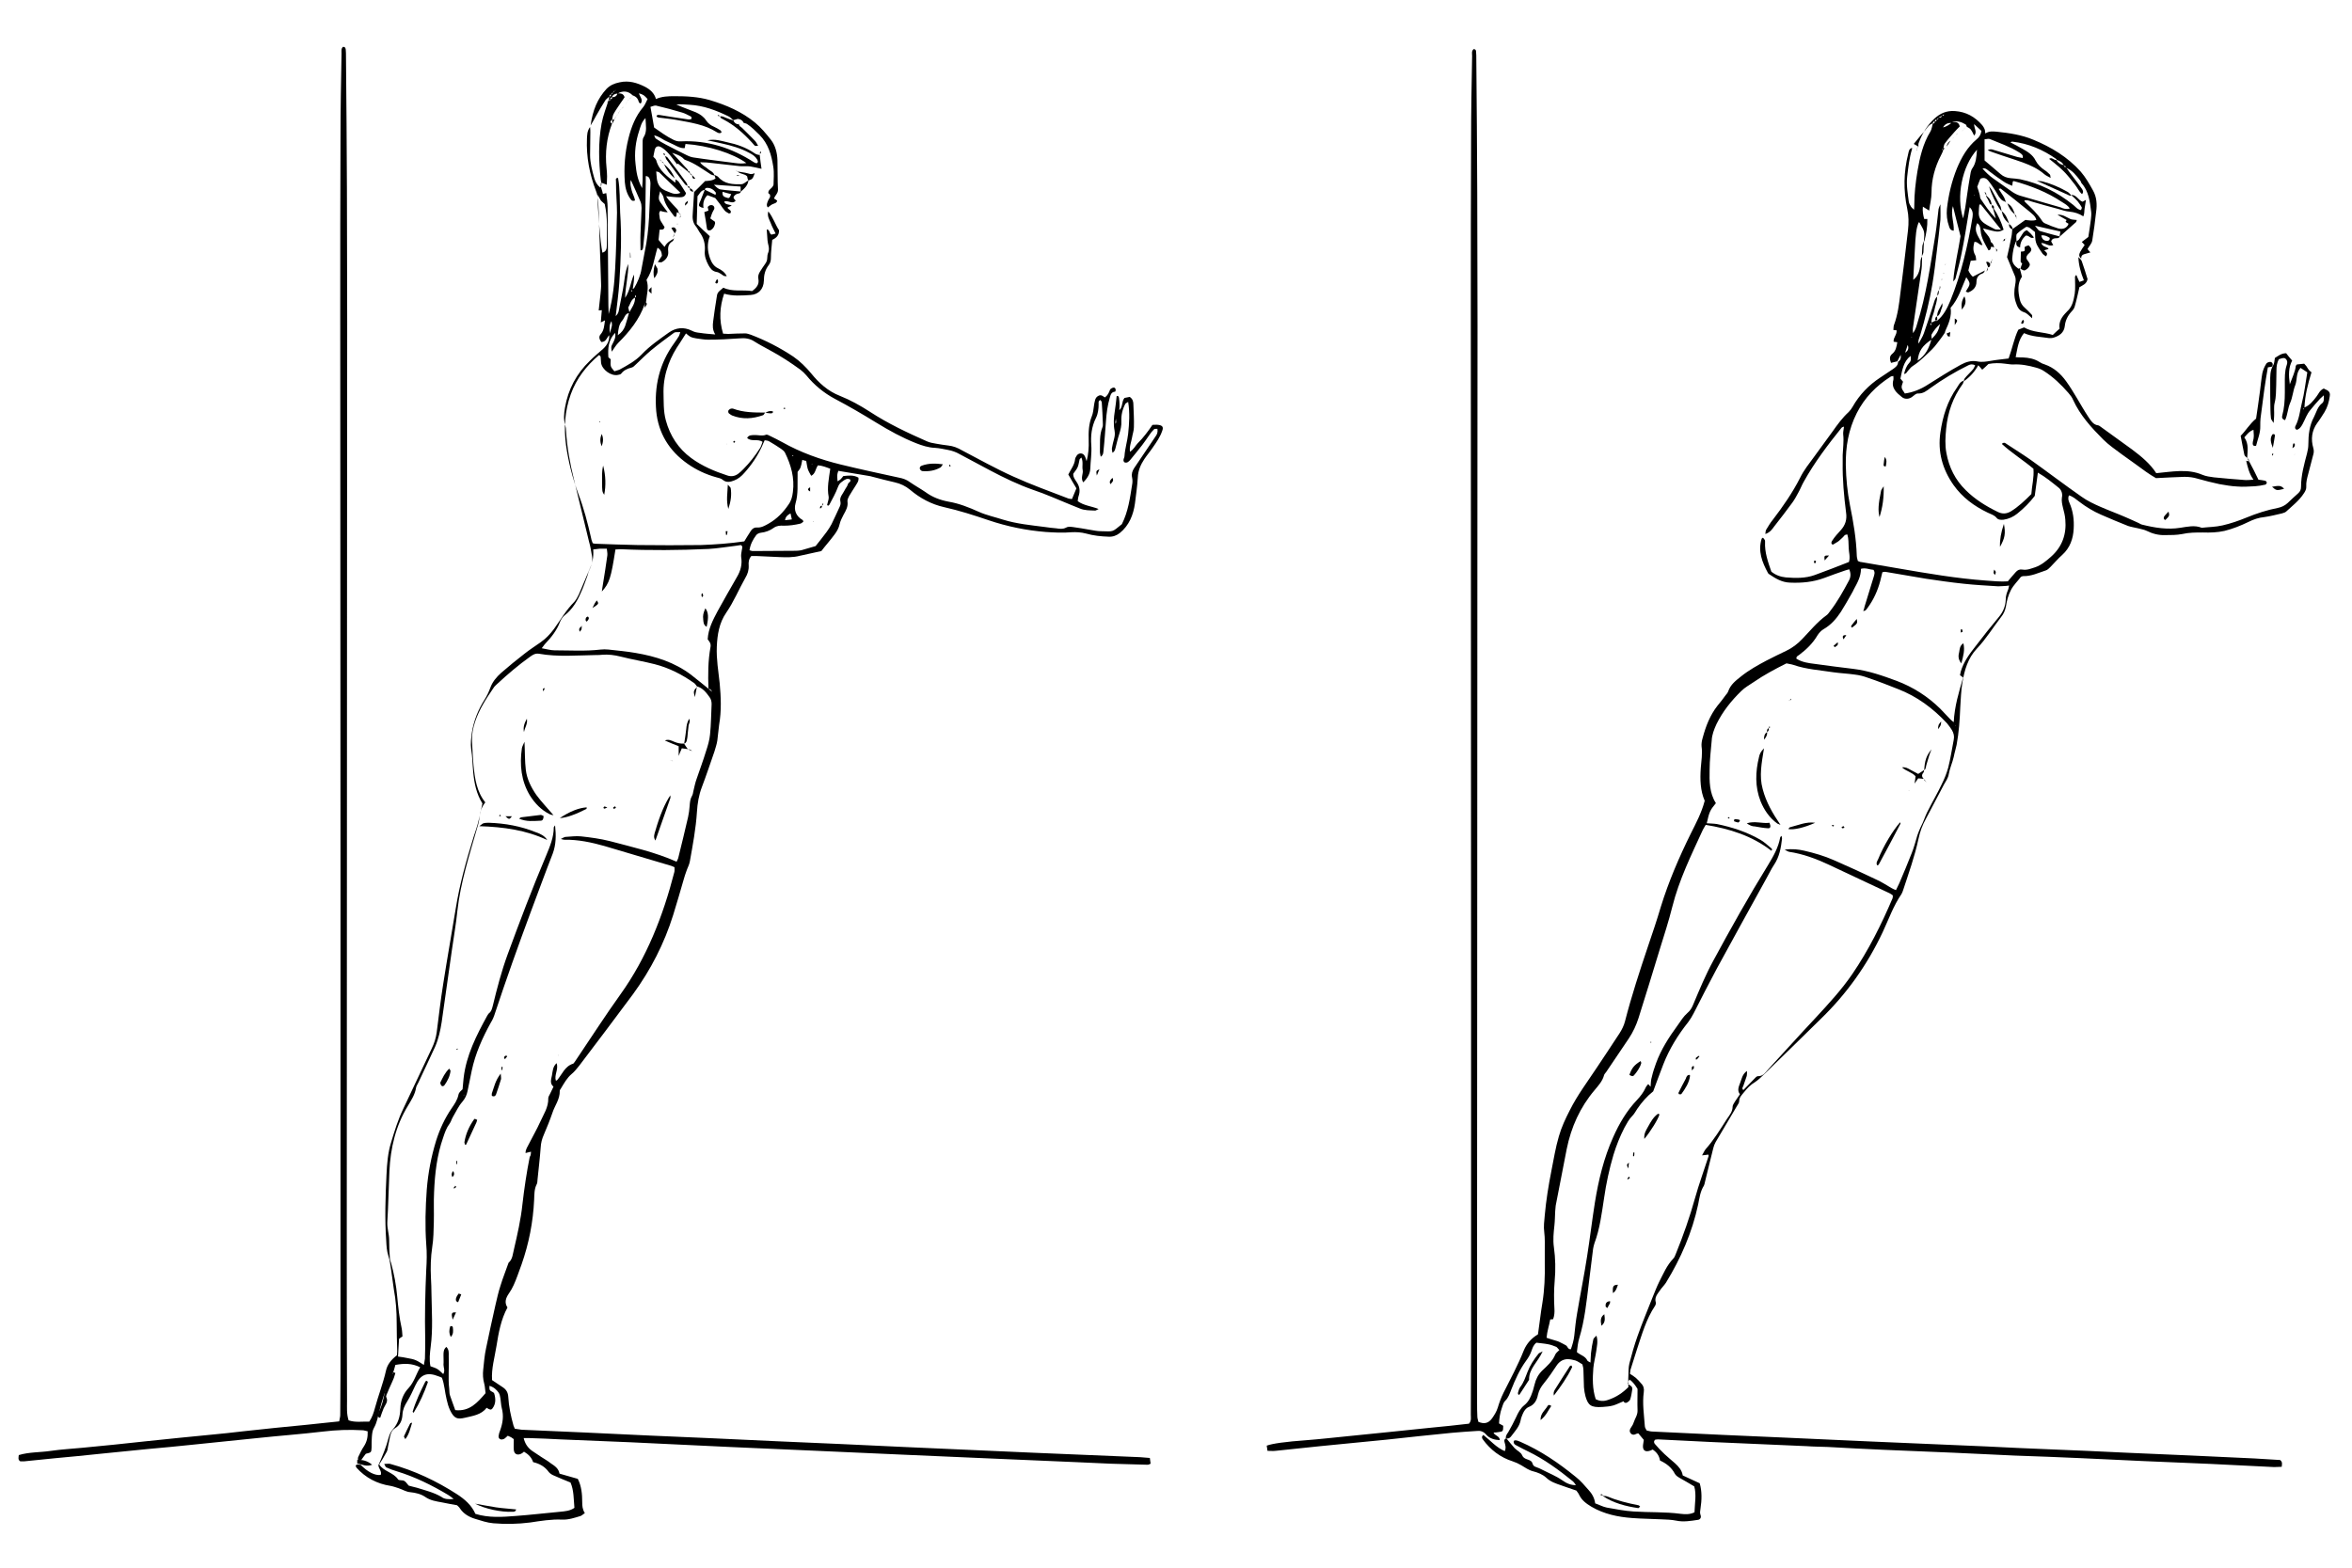 <?xml version="1.0" encoding="utf-8"?>
<!-- Generator: Adobe Illustrator 19.2.0, SVG Export Plug-In . SVG Version: 6.00 Build 0)  -->
<svg version="1.1" id="Layer_2" xmlns="http://www.w3.org/2000/svg" xmlns:xlink="http://www.w3.org/1999/xlink" x="0px" y="0px"
	 viewBox="0 0 900 600" style="enable-background:new 0 0 900 600;" xml:space="preserve">
<g>
	<path d="M280.6,46c-0.6-0.5-1.2-1.2-1.9-1.5c-4.7-2.3-9.5-4.1-14.8-4.4c-1.7-0.1-3.4-0.3-5.1-0.1c0.7,0.3,1.4,0.6,2.1,0.9
		c1.8,0.7,3.6,1.4,5.4,2.1c1.6,0.7,3,1.7,3.9,3.1c0.8,1.2,1.8,1.9,3,2.4c0.9,0.4,1.7,0.9,2.5,1.4c0.2,0.1,0.3,0.5,0.4,0.8
		c-0.7,0.5-1.3,0.2-1.8-0.1c-4.7-3-10.1-3.7-15.4-4.7c-2.2-0.4-4.5-0.6-6.8-0.9c-0.3,0-0.6-0.3-0.9-0.4c0.2-0.8,0.7-0.6,1.1-0.6
		c3.7,0.6,7.4,1.2,11,1.7c0.4,0.1,0.9-0.1,1.2-0.1c0.4-0.8-0.2-1.1-0.5-1.2c-1-0.5-1.9-1-2.9-1.3c-3.3-1-6.7-1.9-10.1-2.7
		c-0.6-0.1-1.3,0.3-2.1,0.5c0.5,2.6,0.9,5.1,1.4,7.9c2.3,1.6,4.7,3.4,7.4,4.7c0.8,0.4,1.8,0.7,2.8,0.6c10.2-0.5,19.5,2.5,28,8
		c0.3,0.2,0.6,0.3,1,0.4c0.8-0.4,0.5-0.9,0.2-1.5c-0.7-1.2-1.8-1.9-3-2.5c-3.3-1.8-6.9-2.8-10.5-3.6c-1.6-0.4-3.3-0.7-5.5-1.2
		c2.9-0.6,5.2,0.2,7.4,0.7c3.8,0.8,7.4,2,10.7,4.3c0.6,0.4,1.3,0.6,2,0.6l-0.1-0.1c0.2,1.8,0.4,3.5,0.7,5.4
		c-1.5-0.3-2.9-0.7-4.3-0.9c-1.3-0.2-2.6,0-3.9-0.1c-3.6-0.4-7.1-0.8-10.7-1.2c-1.4-0.2-2.8-0.3-4.6-0.3c0.8,1.3,2,1.7,2.8,2.4
		c0.9,0.9,2.4,1.2,2.7,2.7l0,0c-0.4-0.1-0.9-0.2-1.3-0.4c-3.2-2-6.3-4.4-9.9-5.6c-0.4-0.1-0.7-0.6-1.1-0.9c-0.9-0.7-2-1.2-3.9-1.8
		c2,2.2,3.5,3.7,4.9,5.3c0.5,0.6,1.4,1.1,1.2,2.1l0.1-0.1c-1.2-1-2.4-1.9-3.6-2.9l0.1,0.1c-0.3-0.3-0.6-0.6-0.9,0l0.1-0.1
		c-1.1-1.4-2.1-2.9-3.3-4.2c-0.8-0.9-1.7-1.7-2.7-2.3c-1.3-0.8-2.3-0.4-2.6,1.1c-0.2,0.8-0.3,1.6-0.5,2.5c0.4,0.4,0.9,0.8,1.1,1.3
		c1.1,4.1,4.4,6.3,7.4,8.7c0.1,0.1,0.1,0.1,0.2,0.2c-0.1,0-0.2,0-0.3-0.1c0-0.5,0.1-1,0.1-1.5l0,0c0.4,0.4,1,0.6,1.3,1.1
		c1,1.4,1.8,2.8,2.7,4.2c-0.3,1.5-1.5,1.6-2.5,1.6c-1.5,0-3.1-0.2-5.1-0.4c0.4,0.6,0.6,1,0.9,1.3c1.1,1.3,2.3,2.5,3.4,3.7
		c0.4,0.4,0.4,1.1,0.7,1.6l0.1-0.1c-0.3-0.1-0.7-0.3-1-0.4c-0.1,0.6-0.1,1.1-0.2,1.7c-0.3,0-0.6,0.1-0.7,0c-1.7-2.3-3.6-4.4-4.2-7.4
		c-0.1-0.7-0.8-1.4-1.3-2.3c-0.7,2.6-0.7,3.1,0.3,4.5c0.8,1.2,1.7,2.3,2.6,3.5c-0.5,0.1-2-0.2-2.8-0.5c-0.7,0.7-0.4,1.5-0.3,2.3
		c0,0.7,0.3,1.4,0.7,2c0.4,0.7,0.9,1.4,1.2,1.9c-0.3,1.3-1.2,0.9-1.9,1c-0.1,1.4-0.3,2.6-0.4,3.9c0.7,0.9,1.4,1.7,2.3,2.7
		c0.9-1.8,2.4-2.5,3.8-3.3l-0.1-0.1c-0.2,0.4-0.3,1-0.6,1.2c-1.5,0.9-1.9,2.1-1.7,3.9c0.2,1.8-0.8,3.2-2.4,4.1c-0.3,0.2-0.8,0-1.6,0
		c0.7-1,1.1-1.7,1.6-2.4c-0.1-1.2-0.3-2.3-1.7-3.1c-1.3,4.2-1.7,8.5-4.2,12.3c1,2.8,0.1,5.6-0.2,8.5l0.1-0.1
		c-0.2,0.3-0.5,0.5-0.6,0.9c-2,5.8-5.8,10.5-10.1,14.8c-1,1-1.7,2.3-2.5,3.4c-0.3-1.9-0.3-1.9,0.4-3.2c0.6-1.2,1.2-2.3,0.9-4
		c-2.7,2.8-2.8,6-2.6,9.3c0.3,0.3,0.6,0.6,0.9,0.8c0,1-0.2,2,0.1,2.8c0.2,0.6,0.8,1.1,1.3,1.8c0.8-0.3,1.5-0.4,2.1-0.7
		c2.9-1.6,5.9-3.2,8.3-5.7c3.1-3.3,6.8-5.8,10.4-8.4c2.7-1.9,5.7-2.3,8.9-0.7c0.9,0.5,2,0.7,3.1,0.8c1.8,0.3,3.6,0.4,5.8,0.6
		c-1.1-1.8-1-3.4-0.8-5c0.4-3,0.8-6,1.3-8.9c0.3-2.1,0.3-2.1,2.6-4c3.5,1.7,7.4,0.7,11,1.3c1.8-1.3,2.8-2.6,2.4-4.7
		c-0.2-1,0.1-1.9,0.6-2.7c0.6-1,1.3-2,2-3c0.5-0.7,0.8-1.4,0.8-2.3c0-0.7,0.1-1.4,0.4-2.1c0.3-0.8,0.3-1.6,0.1-2.5
		c-0.2-0.7-0.3-1.4-0.4-2.1c-0.1-1.4-0.2-2.8-0.3-4.2c1.3,0.1,0.8,1.5,1.8,2c0.3-0.1,0.9-0.2,1.6-0.4c-0.7-1.5-1.4-2.7-1.9-4.1
		c-0.5-1.3-1.4-2.5-0.9-4.4c1.9,2.4,2.7,5.1,4.1,7.2c0.1,2-1.1,3-2.6,3.7c-0.2,2.4-0.5,4.6-0.5,6.9c0,1-0.2,1.9-0.8,2.7
		c-1.4,1.8-1.9,3.8-1.9,6.1c-0.1,3.1-2,5.2-5.1,5.4c-3.3,0.2-6.7,0.5-10.1-0.5c-1.7,5-2,10-0.4,15.3c0.6,0,1.3,0.1,2,0.1
		c2.2-0.1,4.3-0.2,6.5-0.2c0.7,0,1.4,0.3,2.1,0.5c5.8,2.2,11.2,5,16.3,8.4c2.6,1.8,4.8,4,6.8,6.4c3,3.7,6.4,6.8,11,8.6
		c4,1.6,7.8,3.7,11.5,6.1c6.9,4.5,14.3,8,21.8,11.3c1.1,0.5,2.3,0.7,3.5,0.9c1.5,0.3,3.1,0.5,4.6,0.7c2,0.2,3.7,0.9,5.4,1.9
		c6.5,3.4,12.9,7,19.6,10c6.8,3.1,13.8,5.6,20.8,8.3c0.4,0.2,0.9,0.2,1.6,0.3c0.6-1.4,1.1-2.7,1.7-4.1c-1-1.7-2.1-3.5-3.1-5.3
		c1-2,2.4-3.7,2.6-5.9c0-0.4,0.4-0.9,0.6-1.3c0.7-1.1,2.3-1.2,3,0c0.4,0.6,0.5,1.3,0.8,2.1c0.7-2.7,0.9-5.3,0.8-8
		c-0.1-3.1,0-6.2,1.2-9.2c0.5-1.2,0.6-2.6,0.8-3.9c0.1-0.7,0.2-1.4,0.4-2.1c0.2-0.9,0.6-1.5,1.5-1.9c1-0.4,1.6,0.3,2.3,0.7
		c1-0.7,1.5-1.7,1.9-2.8c0.1-0.4,0.6-0.7,1.1-0.9c0.5-0.2,1,0,1.1,0.6c0.1,0.3-0.1,0.9-0.2,0.9c-1.4,0.1-1.7,1.1-2,2.2
		c-0.9,3-1.3,6.1-1.5,9.2c-0.3,3.6-0.5,7.2-0.9,10.8c-0.1,0.9,0,2-1.1,2.7c-0.1-0.7-0.3-1.2-0.3-1.8c0.1-3.2-0.3-6.5,1-9.6
		c0.2-0.5,0.1-1.2,0.1-1.8c-0.1-2.5-0.2-5-0.4-7.6c0-0.3-0.3-0.6-0.5-0.9c-0.9,0.3-0.7,1-0.7,1.5c0,1.8-0.2,3.7-1,5.3
		c-1.7,3.4-2.1,6.9-1.8,10.6c0.2,3-0.3,6-0.4,9c-0.1,1.8-1.1,3.6-2.7,5.1c-1.1-1.7,0.1-3.3-0.2-4.7c-0.3-1.5,0.3-3.1-0.5-4.8
		c-0.4,0.4-0.7,0.6-0.7,0.8c-0.6,3-0.6,3-2.4,5.4c-0.1,1.3,0.7,2.3,1.3,3.2c1.2,1.8,1.4,3.5,0.7,5.5c-0.2,0.6-0.2,1.2-0.3,1.8
		c2.3,1.7,5.2,1.9,8,3c-0.7,0.3-1.1,0.7-1.5,0.6c-1.9-0.1-3.8,0-5.7-0.8c-1.2-0.5-2.4-1-3.7-1.5c-4.7-1.9-9.3-4-14.1-5.6
		c-5.7-2-11.1-4.6-16.4-7.4c-3.9-2.1-7.9-4.2-11.8-6.3c-1.4-0.8-2.8-1.3-4.4-1.6c-1.6-0.3-3.3-0.7-5-0.8c-2.6-0.1-5-0.9-7.3-1.8
		c-5.3-2.1-10.2-4.8-15.1-7.8c-5.2-3.2-10.5-6.3-16-9.2c-4.1-2.2-7.8-5.2-10.8-8.9c-0.7-0.8-1.5-1.6-2.3-2.2
		c-3.7-2.7-7.5-5.2-11.6-7.4c-2-1.1-4.1-2.2-6-3.4c-1.8-1.2-3.7-1.4-5.8-1.2c-4,0.3-7.9,0.5-11.9,0.5c-1.5,0-3.1-0.3-4.6-0.5
		c-2.2-0.4-2.2-0.5-3.9-1.9c-0.8,1.2-1.5,2.4-2.3,3.6c-1.8,2.6-3.3,5.3-4.4,8.3c-1.2,3.3-1.9,6.7-1.9,10.3c0.1,3.7-0.1,7.5,0.9,11.1
		c1.6,5.9,4.8,10.8,9.7,14.4c4.2,3.1,9,5.1,13.9,6.7c1.5,0.5,2.9,0.2,4.1-0.7c0.7-0.5,1.3-1.1,1.9-1.7c2.5-2.5,4.6-5.2,6.5-8.2
		c0.4-0.7,0.6-1.5,0.9-2.3c-1.9-1.3-4.3,0.1-5.9-1.5c0.7-1.2,1.7-1,2.6-1.1c1.5-0.1,3.1,0.5,4.6-0.1c0.4-0.2,1.1,0.2,1.7,0.5
		c1.5,0.7,3,1.5,4.5,2.3c7.1,4,14.7,6.7,22.5,8.6c7.4,1.8,14.8,3.4,22.2,5c1.6,0.3,3,0.8,4.3,1.8c1.9,1.3,3.9,2.4,5.8,3.7
		c2.7,2,5.7,3.1,8.9,3.7c4.1,0.7,7.8,2.2,11.6,3.9c2.9,1.3,6.2,2,9.3,3c5.2,1.6,10.6,2.1,16,2.8c1.4,0.2,2.9,0.4,4.3,0.5
		c1.3,0.2,2.5,0.4,3.8-0.3c0.6-0.4,1.6-0.3,2.5-0.2c2.3,0.3,4.5,0.7,6.8,1.1c1.3,0.2,2.6,0.5,3.9,0.5c5,0.1,4.2,0.5,8.1-2.7
		c2.4-4.8,3.1-9.9,3.9-15c0.2-0.9,0.2-2,0-2.9c-0.3-1.3,0.1-2.4,0.7-3.4c2.8-4.1,5.5-8.2,8.3-12.3c0.6-0.8,0.9-1.6,0.7-2.9
		c-0.4,0.1-1-0.1-1.3,0.2c-0.7,0.7-1.3,1.4-1.8,2.2c-0.9,1.3-1.8,2.6-2.7,3.8c-1.5,1.9-3,3.8-4.5,5.6c-0.6,0.7-1.3,1.5-2.4,1
		c-0.7-0.9,0.1-1.6,0.1-2.4c0.2-2.9,1.1-5.7,1.4-8.5c0.4-3.9,0.7-7.9,0-12.2c-0.5,0.4-1,0.5-1.1,0.8c-1.1,2.1-1.6,4.3-1.5,6.6
		c0.1,1.7-0.3,3.3-0.8,4.9c-0.6,1.8-1,3.7-1.5,5.6c-0.2,0.6-0.3,1.1-1.1,1.6c-0.1-0.7-0.3-1.3-0.2-1.8c0.2-1.2,0.5-2.4,0.8-3.5
		c0.3-1.1,0.4-2,0.2-3.2c-0.5-2.5-0.3-5,0.1-7.5c0.3-1.9,0.5-3.8,0.7-5.7c0.7-0.2,0.8,0.3,0.9,0.7c0.1,0.8,0.2,1.7,0.2,2.5
		c0,0.6,0,1.3-0.1,2.2c1.5-1.4,0.8-3.3,2-4.7c0.6-0.1,1.4-0.3,2-0.4c1.2,0.8,1.4,1.9,1.4,2.9c0.1,2.9,0.3,5.8,0.2,8.7
		c0,1.3-0.5,2.6-0.7,3.9c-0.3,1.8-1.1,3.5-0.8,5.5c1.4-0.9,2-2.2,2.9-3.2c1.1-1.1,2.2-2.3,3.1-3.5c0.9-1.1,1.7-2.3,2.6-3.6
		c0.8,0,1.5-0.1,2.2,0c1.7,0.2,2.1,0.9,1.5,2.4c-0.8,2.3-2.2,4.3-3.6,6.3c-1,1.5-2.2,2.9-3.2,4.4c-1.4,2.1-2.4,4.4-2.5,7
		c-0.2,3.4-0.7,6.7-1.1,10c-0.6,4.3-2.2,8.4-5.8,11.3c-1.3,1-2.7,1.5-4.3,1.4c-2.9-0.1-5.8-0.4-8.6-1.2c-1.9-0.5-3.7-0.6-5.7-0.5
		c-3.2,0.3-6.5,0.1-9.7-0.1c-7.5-0.6-14.8-2.1-21.9-4.5c-5.6-1.9-11.2-3.7-17-5c-4.9-1.1-9.2-3.4-13.1-6.7c-1.7-1.4-3.6-2.3-5.8-2.8
		c-2.8-0.6-5.6-1.4-8.4-2.1c-0.6-0.2-1.2-0.3-1.8-0.4c-3.8-0.6-7.6-1.3-11.4-1.9c-0.5,1.5-0.5,1.5-0.3,4c0.5-0.3,0.9-0.5,1.2-0.8
		c0.3-0.3,0.6-0.7,1-1.2c1.9-0.2,3.9-0.5,5.8,0.6c0.2,1.4-0.6,2.2-1.1,3.1c-0.8,1.3-1.7,2.6-2.5,4c-0.3,0.6-0.7,1.4-0.6,2
		c0.3,2-0.6,3.5-1.5,5.1c-0.6,1.2-1.2,2.3-1.5,3.6c-0.3,1.4-1,2.7-1.9,3.9c-1.6,2.2-3.5,4.3-5.1,6.4c-2.8,0.6-5.6,1.2-8.2,1.8
		c-2.6,0.7-5.3,0.6-7.9,0.5c-2.9-0.1-5.8-0.3-8.7-0.4c-0.7,0-1.4,0-2,0c-1,1.2-1.1,2.4-1,3.6c0.1,1.8-0.4,3.3-1.3,4.8
		c-2.5,4.4-4.4,9.1-7.3,13.3c-2.7,3.9-3.4,8.4-3.6,13c-0.2,4.7,0.6,9.4,1.1,14c0.5,5.3,0.7,10.6-0.2,15.8c-0.3,2-0.4,4.1-0.7,6.1
		c-0.2,1.4-0.7,2.8-1.1,4.2c-1.6,4.6-3.1,9.1-4.8,13.6c-1.2,3.1-1.7,6.3-1.9,9.5c-0.4,6.4-1.6,12.7-2.7,18.9
		c-0.2,1.3-0.9,2.5-1.3,3.7c-0.4,1.1-0.8,2.3-1.1,3.4c-1.3,4.5-2.6,9-4,13.5c-3.4,10.9-8.6,21-15.3,30.2
		c-6.8,9.2-13.7,18.3-20.6,27.4c-0.9,1.1-1.8,2.3-2.9,3.2c-1.8,1.5-2.9,3.5-4.1,5.5c-0.2,0.3-0.5,0.7-0.5,1c0.1,3.2-1.9,5.6-2.8,8.4
		c-1,2.9-2.1,5.6-3.3,8.4c-0.7,1.6-1.1,3.1-1.2,4.9c-0.3,4.1-0.8,8.2-1.2,12.2c-0.1,0.6,0,1.3-0.3,1.8c-1,1.9-0.9,4-1,6
		c-0.4,8.5-2,16.7-4.8,24.7c-0.5,1.5-1.1,2.9-1.6,4.4c-0.9,2.4-1.8,4.7-3.3,6.8c-1.1,1.6-1.8,3.4-0.5,5.3c-2.5,4.6-3.4,9.7-4.2,14.7
		c-0.7,4.4-2,8.7-1.7,13.1c1.5,1,2.9,1.9,4.2,2.8c1.3,0.9,1.9,2,2,3.6c0.2,3.7,1,7.4,2,11c0.1,0.3,0.3,0.7,0.5,1.2
		c0.8,0.1,1.7,0.3,2.7,0.4c16.1,0.7,32.3,1.4,48.4,2.2c16.4,0.7,32.7,1.4,49.1,2.2c16.3,0.7,32.5,1.4,48.8,2.2
		c16.5,0.7,33,1.5,49.5,2.2c13.6,0.6,27.2,1.1,40.8,1.7c1.2,0.1,2.4,0.2,3.7,0.3c0.1,0.8,0.2,1.5,0.3,2.2c-0.5,0.2-0.8,0.4-1.1,0.4
		c-4.7-0.1-9.4-0.3-14.1-0.4c-4.5-0.2-8.9-0.4-13.4-0.6c-11.7-0.5-23.4-1-35-1.5c-10.7-0.5-21.4-0.9-32.1-1.4
		c-11.2-0.5-22.4-1-33.6-1.5c-10.6-0.5-21.2-0.9-31.8-1.4c-12.6-0.6-25.3-1.2-37.9-1.8c-8.9-0.4-17.8-0.7-26.7-1.1
		c-4-0.2-7.9-0.4-11.9-0.5c-0.7,0-1.4,0-2.3,0c0.5,2.1,1.5,3.6,3.1,4.8c1.2,0.8,2.4,1.6,3.6,2.4c1.2,0.8,2.5,1.5,3.6,2.4
		c1.5,1,3.1,2,3.4,4c2.4,0.7,4.6,1.3,7,2c1.4,2.7,1.7,5.8,1.7,8.9c0,1.5,0.1,2.8,1,4.2c-0.6,0.4-1.1,0.9-1.6,1.1
		c-2.3,0.7-4.6,1.5-7.1,1.4c-4.1-0.2-8.2,0.5-12.2,1.1c-4.7,0.6-9.4,0.7-14.1,0.3c-2.4-0.2-4.7-1-7-1.7c-2.3-0.7-4.4-1.9-5.8-4
		c-0.2-0.4-0.6-0.7-1.1-1.2c-1.8-0.3-3.8-0.7-5.8-1.1c-2.2-0.4-4.4-0.7-6.4-2.1c-1.6-1.1-3.7-1.6-5.7-1.8c-1.5-0.1-2.9-1-4.4-1.5
		c-1-0.3-2-0.7-3.1-0.9c-5.2-0.8-9.6-3.1-13.1-7c-0.1-0.2-0.2-0.4-0.3-0.7c0.5-0.9,1.2-0.3,1.9-0.4l-0.1-0.1c2.8,2.9,5.6,4.3,7.8,4
		c0.5-1.4-0.8-2.4-0.9-3.7c1.5-3.4,3-6.9,3.9-10.5c0.3-1.1,0.8-2.3,1.6-3.2c2.1-2.3,2.8-5,2.9-8c0.1-3,1.1-5.7,3.2-7.9
		c2.1-2.3,2.8-5.2,4.4-7.9c-3.2-1.6-6.2-1.5-9.5-0.9c-0.3,1.1-0.6,2.3-1,3.4c-0.3,0.9-0.4,1.9-0.9,2.7c-2.1,3.6-3.2,7.5-4.2,11.5
		c-0.6,2.2-0.9,4.4-2.1,6.5c-0.6,1-0.7,2.3-0.8,3.5c-0.1,1.3-0.1,2.6-0.1,4c-0.1,1.9-0.1,1.9-2.2,2.4c-0.7,0.9-1.3,1.7-1.9,2.6
		l0.1-0.1c-0.3,0-0.7,0.1-1.2,0.1c0-0.5-0.1-1,0.1-1.4c0.7-1.4,1.3-2.8,2.2-4.1c1.1-1.7,1.5-3.5,1.4-5.7c-0.7-0.1-1.3-0.4-2-0.4
		c-5.1-0.3-10.1-0.1-15.1,0.5c-8.4,1-16.8,1.6-25.2,2.5c-8.1,0.8-16.3,1.7-24.4,2.5c-5.9,0.6-11.7,1.2-17.6,1.7
		c-6,0.6-12,1.2-18,1.8c-5.8,0.6-11.5,1.2-17.3,1.7c-4,0.4-7.9,0.8-11.9,1.2c-0.5,0-1,0-1.4,0c-1-0.6-0.7-1.4-0.6-2.4
		c4-1.2,8.2-1,12.2-1.6c4.1-0.6,8.1-0.8,12.2-1.2c4.1-0.4,8.2-0.8,12.2-1.2c4.1-0.4,8.1-0.9,12.2-1.3c4.2-0.4,8.4-0.9,12.6-1.3
		c4.1-0.4,8.2-0.8,12.2-1.2c4.1-0.4,8.2-0.8,12.2-1.3c4.1-0.4,8.1-0.9,12.2-1.3c4.1-0.4,8.2-0.8,12.2-1.2c4.1-0.4,8.1-0.9,12.4-1.3
		c0.1-0.9,0.4-1.6,0.4-2.4c0-5.4,0.1-10.8,0.1-16.3c0-61.8,0-123.7,0-185.5c0-73.3-0.1-146.6-0.1-219.9c0-22.4,0-44.8,0.1-67.3
		c0-10.7,0.2-21.5,0.4-32.2c0-0.9-0.2-1.9,0.6-2.5c0.8,0,0.9,0.5,1,1c0.1,1,0.1,1.9,0.1,2.9c0.7,67.5,0.4,135,0.4,202.5
		c0,81.5-0.1,163-0.1,244.4c0,22.5,0,45.1,0.1,67.6c0,2.4-0.2,4.8,0.6,7.3c2.6,0.9,5.2,0.4,7.9,0.5c1.1-1.6,1.7-3.4,2.2-5.3
		c1.3-4.8,3.1-9.3,4.2-14.2c0.5-2.4,2.1-4.3,4.2-5.9c0-0.4,0.1-1,0.1-1.6c-0.1-3.6-0.2-7.2-0.2-10.8c0-4.3-0.3-8.7-1.1-12.9
		c-0.4-2.4-0.6-4.8-1-7.2c-0.3-1.9-0.5-3.8-1.1-5.6c-0.6-1.8-0.7-3.8-0.8-5.7c-0.6-8.4-0.3-16.9,0.1-25.3c0.2-4.2,0.5-8.4,1.8-12.5
		c1.3-4.3,2.6-8.5,4.5-12.5c3.7-7.8,7.4-15.7,11.1-23.5c0.9-1.9,1.5-3.8,1.8-5.9c0.8-6.2,1.5-12.4,2.5-18.6
		c1.5-9.6,3.2-19.2,4.8-28.9c1.5-9.3,4-18.3,6.8-27.3c0.7-2.2,1.5-4.3,2-6.6c0.6-2.1,0.9-4.2,1.4-6.3c-2.3-3.7-3.1-7.7-3.5-11.8
		c-0.3-3-0.3-6-0.8-9c-0.3-2.1,0-4.3,0.3-6.5c0.7-4.4,2.4-8.6,4.8-12.4c0.9-1.4,1.6-2.9,2.2-4.5c0.8-2.3,2.4-4.2,4.2-5.8
		c2.9-2.5,5.9-5,8.9-7.3c2-1.6,4.1-2.9,6.2-4.4c2-1.4,3.6-3.1,5.1-5.1c2.5-3.5,4.7-7.3,7.8-10.4c0.7-0.8,1.2-1.8,1.7-2.8
		c1.6-3.8,3.2-7.5,4.8-11.3c0.5-1.2,0.4-2.4,0.2-3.6c-0.3-1.8-0.6-3.6-1.1-5.3c-1.9-8-3.9-15.9-5.8-23.9c-1.5-6.1-2.6-12.2-3-18.5
		c0-0.7-0.1-1.5-0.3-2.1c-0.7-2.3-0.5-4.5-0.1-6.8c1.2-7,4.4-13,9.5-17.9c1.6-1.6,3.4-3.1,5.1-4.6c1.6-1.5,2.5-3.2,2.3-5.4
		c1.2-3.5,1.2-3.5,0.9-5.2c-1.2,1.7-0.5,3.6-0.8,5.3c-1,0.9-1.2,2.7-3.1,2.7c-0.7-0.9-1.1-2-0.3-2.9c1.4-1.6,1.4-3.4,1.7-5.4
		c-0.6,0.3-1,0.5-1.6,0.8c0.1-1.7,0.3-3.2,0.4-4.8c0.2-0.2,0.3-0.4,0.2-0.2c0.1-0.3,0,0-0.1,0.3c-0.4,0-0.7,0.1-1.3,0.1
		c0.2-2.2,0.5-4.3,0.7-6.4c0.1-1.3,0.3-2.6,0.2-4c-0.3-9-0.6-18.1-0.9-27.1c-0.1-1.7-0.1-3.4-0.3-5c-0.1-1.1-0.3-2.1-0.7-3.1
		c-2.5-6.5-3.8-13.2-3.5-20.1c0.1-1.4,0-2.9,1.2-4.5c0.1,1,0.1,1.5,0.1,2c0,2.9-0.1,5.8-0.1,8.7c0,3,0.8,6,1.6,8.9
		c0.4,1.4,1.1,2.6,2.3,3.6c0.8-1.1,0.3-2,0.2-2.9c-0.8-7.2-1-14.4,0.3-21.6c0.6-3.2,1.8-6.2,2.8-9.3c0.1-0.3,0.1-0.7,0.1-1.1
		c0.5,0.1,0.7-0.2,0.8-0.7c0.2-0.2,0.5-0.5,0.7-0.7c0.2-0.3,0.4-0.5,0.7-0.8c0.1,0,0.2,0,0.3-0.1c0,0,0.1-0.1,0.1-0.2
		c-0.1,0.1-0.2,0.2-0.3,0.3c-0.4,0.1-0.8,0.2-0.7,0.8c-0.5-0.1-0.8,0.2-0.7,0.7c-0.5-0.1-0.8,0.2-0.8,0.7c-0.5,0.5-1.1,0.9-1.5,1.4
		c-1.3,2-2.5,4.1-3.7,6.2c-0.5,0.9-1,1.9-2,3.5c0.8-5.8,2.6-10.2,6.1-14c1.4-1.4,3-2.1,5-2.5c3.6-0.8,6.7,0.2,9.7,1.7
		c1.9,1,3.6,2.4,4.2,4.7c2.2-1,4.6-1.1,7-1.1c4.6,0,9.1,0.2,13.6,1.5c6.3,1.9,12.2,4.4,17.3,8.6c2.3,1.9,4.2,4.2,6.1,6.6
		c1.7,2.2,2.4,5,2.5,7.8c0.1,3.7,0,7.5,0.2,11.2c0.1,1.5-1.2,2.3-1.5,3.5c0.5,0.3,0.9,0.5,1.2,0.8c-0.2,1-1.1,1-1.9,1.4
		c-0.6,0.3-1.1,0.8-1.7,1.2c-0.7-0.9-0.2-1.8,0.1-2.6c0.3-0.8,1.1-1.3,0.7-2.3c0.1-0.1,0.1-0.1,0.2-0.2c0,0.1-0.1,0.2-0.1,0.2
		c-0.3-0.2-0.5-0.4-0.7-0.6c-0.1-1.5,1.5-1.6,2-3.2c0-1.9,0.3-4.5-0.1-6.9c-0.7-4.5-1.9-8.8-5.3-12.2c-1.5-1.5-3-3-4.8-4.2
		c-0.4-0.2-0.9-0.3-1.3-0.4l0.1,0.1c-0.4-1-1.2-1.5-2.3-1.6L280.6,46z M233.5,37.9c0.5,0.1,0.8-0.1,0.7-0.7c1.1,0,1.8-0.4,2.1-1.5
		c1,0.1,2.2-0.1,2.7,1.5c-0.4,0.6-0.9,1.4-1.5,2.2c-0.9,1.4-1.9,2.7-2.7,4.2c-0.4,0.7-0.4,1.6-0.6,2.3c-0.8,0.5-0.8,1,0,1.4
		c-2.1,5.5-2.7,11.2-2.1,17c0.1,1.1,0.2,2.1,0.2,3.2c0,1-0.1,2.1-0.1,3.2c-0.8-0.3-1.5-0.6-2.2-0.8c-0.4,1.6,0.5,2.9,0.7,4.3
		c0.4-0.1,0.7-0.1,1.3-0.3c0.2,1.8,0.5,3.6,0.5,5.3c0.1,12.5,0.2,25.1,0.3,37.6c0,0.9,0.1,1.8,0.1,3.4c1.7-6.2,2.2-11.9,2.5-17.5
		c0.4-7.1,0.5-14.2,0.7-21.3c0-1.8-0.1-3.6-0.2-5.4c-0.1-2.3-0.2-4.6-0.2-6.9c0-0.3-0.3-1,0.8-1c0.8,4.4,0.6,8.8,0.8,13.2
		c0.3,4.4,0.4,8.9,0.3,13.4c-0.1,4.5-0.3,8.9-0.6,13.3c-0.3,4.4-0.9,8.7-1.4,13c0.7-0.7,1.1-1.4,1.2-2.2c0.6-2.7,1-5.4,1.6-8.2
		c0.6-3,0.6-6.2,2-9.6c0.1,4.5-1.1,8.5-1.2,13c2-3,2.1-6.2,3.4-8.9c0.1,1,0,1.9-0.1,2.9c-0.1,0.9-0.3,1.9-0.4,2.8
		c-0.2,0.1-0.4,0.3-0.5,0.5c0,0.1,0.1,0.3,0.2,0.4c0-0.1,0.1-0.2,0.1-0.3c0-0.2,0-0.4,0-0.7c0.3-0.2,0.7-0.3,0.8-0.5
		c1.3-2.3,2.4-4.7,2.8-7.4c0.4-2.1,0.8-4.3,1.2-6.4c1.9-8.7,1.8-17.5,2.2-26.2c0-0.6-0.1-1.2-0.3-1.7c-0.2-0.5-0.5-1.1-1.5-1.1
		c0,0.7,0,1.4,0,2.1c-0.1,5.2-0.1,10.4-0.2,15.5c-0.1,3.2-0.5,6.5-0.8,9.7c-0.1,0.5-0.2,1.2-1,1.1c0-2.2-0.1-4.3,0-6.5
		c0.1-3.2,0.3-6.5,0.4-9.7c0-0.8-0.1-1.7-0.4-2.4c-1.2-2.8-2.4-5.5-3.7-8.3c-0.4,1.4,0,2.6,0.3,3.9c0.3,1.3,1.1,2.6,1.3,3.9
		c-0.9,0.4-1.4,0-1.7-0.5c-1.4-1.9-2-4.1-2.2-6.4c-0.4-5.7,0-11.3,1.4-16.9c1.1-4.4,2.7-8.5,5.7-12c0.7-0.9,1.1-2.1,1.6-3
		c-1.5-1.6-1.5-1.6-3.3-2.2c0.3,1.3,1.7,2.4,0.7,3.9c-0.8-0.1-0.8-0.8-1-1.3c-0.4-1-1.2-1.5-2.1-1.8c-1.7-1.7-3.7-1.9-5.8-0.7
		c-1,0.1-1.8,0.4-2.2,1.5C233.8,37.2,233.6,37.5,233.5,37.9c-0.2,0.3-0.5,0.5-0.7,0.8c-0.1,0.2-0.3,0.3-0.4,0.5c0,0,0.1,0.2,0.1,0.2
		c0.1-0.3,0.1-0.5,0.2-0.8C233.3,38.7,233.5,38.5,233.5,37.9z M243,113.9c-1.6,0.8-1.8,2.5-2.6,3.8c0.2,0.8,0.4,1.5,0.5,2.1
		c-1.8,0.1-1.9,1.9-2.8,2.9c-1.3,1.5-1.5,3.3-1.7,5.6c1.5-1,2.3-2.2,2.8-3.5c0.6-1.7,1-3.4,1.5-5.1
		C241.7,117.9,243.1,116.1,243,113.9c0.1-0.2,0.4-0.3,0.4-0.4c0-0.1-0.1-0.3-0.2-0.5c-0.1,0.1-0.2,0.2-0.2,0.3
		C243,113.5,243,113.7,243,113.9z M271.1,263.6c0.3,0.3,0.6,0.5,1.4,1.2C272,263.7,271.5,263.7,271.1,263.6
		c-0.2-5.3-0.2-10.7,0.8-16.1c0.2-1.3-0.5-2-1.1-2.8c0.2-4,2-7.4,3.8-10.8c2.4-4.3,4.8-8.6,7.3-12.9c1.5-2.5,2.2-5,1.7-7.9
		c-0.1-0.9,0.2-1.9,0.3-2.8c0.1-0.6,0.4-1.2-0.4-1.7c-0.6,0.1-1.3,0.2-2,0.3c-3.5,0.4-6.9,1-10.4,1.2c-11.2,0.5-22.4,0.6-33.6,0.1
		c-0.7,0-1.4,0.1-2,0.1c-1.7,10.9-2.3,12.9-5.2,16.1c0.1-1.1,0.3-1.9,0.4-2.7c0.6-3.7,1.2-7.4,1.7-11.1c0.1-0.8-0.1-1.6-0.2-2.6
		c-1.1,0-1.9,0-2.7,0c-0.8,0.1-1.6,0.2-2.5,0.3c0.2,2.9-0.3,5.4-1.5,7.9c-0.4,0.8-0.5,1.6-0.8,2.4c-0.8,2.1-1.5,4.3-2.5,6.4
		c-1.4,3.2-3.2,6.2-6,8.4c-0.8,0.6-1.5,1.6-1.9,2.6c-1.2,3.2-3.3,5.9-5.6,8.3c-0.5,0.5-0.8,1.1-1.4,1.8c1.8,0.3,3.4,0.8,4.9,0.8
		c5.9,0,11.8,0.4,17.7-0.3c0.9-0.1,1.9-0.1,2.9,0c3.5,0.4,7,0.7,10.4,1.3c7.7,1.3,15,3.6,21.3,8.4
		C266.8,260.1,269,261.9,271.1,263.6z M203.2,440.8c-0.6,0.1-1.3,0.3-2.1,0.5c0-1.5,0.8-2.4,1.3-3.5c1.4-2.8,3-5.5,4.3-8.4
		c1.3-2.9,3.2-5.6,3.1-9.1c0-0.5,0.4-1.1,0.7-1.7c0.4-0.9,0.8-1.7,1.3-2.7c-1.5-1.2-0.9-2.8-0.6-4.3c0.3-1.6,0.3-3.4,1.8-4.7
		c0.8,2.4-1,4.5-0.3,6.7c0.3-0.1,0.4-0.1,0.5-0.2c1.9-2.2,2.9-5.3,6.1-6.3c0.3-0.1,0.4-0.5,0.7-0.8c0.4-0.6,0.8-1.2,1.2-1.8
		c5.4-8,10.6-16.1,16.2-23.9c10.1-14.1,16.3-30,20.6-46.7c0.2-0.6,0.1-1.4,0.1-2c-0.5-0.2-0.9-0.4-1.2-0.5
		c-8.5-2.5-17.1-5.1-25.6-7.6c-5-1.4-10-2.5-15.3-2.4c-0.3,0-0.7-0.1-1.4-0.3c0.9-0.4,1.3-0.8,1.9-0.8c1.9-0.1,3.9-0.4,5.8-0.2
		c3.7,0.4,7.4,0.9,11,1.8c8.6,2.3,17.3,4.2,25.6,7.9c0.2-0.5,0.5-0.9,0.6-1.3c1.3-5.3,2.6-10.5,3.8-15.8c0.3-1.4,0.5-2.8,0.6-4.3
		c0.1-1.3,0.2-2.6,0.9-3.8c0.3-0.5,0.4-1.1,0.5-1.7c0.4-1.6,0.7-3.3,1.3-4.9c1.2-3.5,2.5-7,3.6-10.6c0.7-2.1,1.3-4.2,1.5-6.3
		c0.4-3.8,0.4-7.7,0.6-11.6c0-1-0.2-1.9-0.8-2.7c-1.3-1.8-2.6-3.5-4.8-4.1l0.1,0.1c-0.4-0.4-0.7-1-1.1-1.3
		c-4.6-3.3-9.7-5.9-15.2-7.3c-4.3-1.1-8.7-1.8-13-2.9c-2.4-0.6-4.7-0.9-7.1-0.7c-0.7,0.1-1.4,0.1-2.2,0.1c-7.3,0.1-14.7,0.8-22-0.5
		c-1.4-0.2-2.3,0.4-3.3,1.1c-4.5,3.2-8.7,6.8-12.8,10.6c-0.4,0.4-0.9,0.8-1.2,1.3c-2.8,4.1-5.5,8.2-7.1,13c-0.8,2.4-1.3,4.9-1.2,7.4
		c0.2,3.1,0.3,6.3,0.6,9.4c0.5,5,1.2,10,4.5,14.1c-1.3,1.6-1.9,3.3-2.1,5.1c-0.2,1.5-0.5,3.1-1,4.6c-3,10.5-6.4,21-7.6,31.9
		c-0.5,5-1.4,10-2.1,15c-1.3,9.2-2.6,18.4-3.9,27.5c-0.5,3.2-1.2,6.4-2.5,9.4c-2.1,4.6-4.3,9.2-6.4,13.7c-0.3,0.7-0.8,1.3-0.9,2
		c-0.4,2.6-1.8,4.7-3.1,6.9c-4.7,7.7-6.7,16.2-7.1,25.1c-0.3,6.5-0.4,13-0.8,19.5c-0.1,2.3,0.7,4.5,0.7,6.8c0,2.4,0.1,4.8,0.3,7.2
		c0,0.5,0.2,0.9,0.4,1.4c1.2,4.3,2,8.7,2.4,13.1c0.4,4.1,0.8,8.1,1.7,12.1c0.2,1,0.2,2.1,0.3,3.1c-0.5,0.3-0.9,0.6-1.3,0.9
		c-0.1,2.2-0.3,4.4-0.4,6.8c1.4,0.2,2.5,0.3,3.7,0.6c1.1,0.2,2.2,0.4,3.1,0.8c1,0.4,1.9,1.1,3.1,1.8c0.2-1,0.3-1.7,0.4-2.4
		c0.1-2.5,0.1-5.1,0.1-7.6c-0.2-8.8,0-17.6,0.4-26.4c0.2-3.2,0.3-6.5,0-9.8c-0.5-7-0.3-14,0.2-20.9c0.5-6.4,1.7-12.6,3.6-18.8
		c1.4-4.4,3.3-8.5,5.9-12.3c1.1-1.6,2.2-3.2,2.6-5.1c0.2-1.1,1-1.6,1.6-2.2c0.1-1.5,0.3-2.9,0.4-4.3c1-8.7,4.9-16.3,9-23.8
		c0.2-0.3,0.4-0.7,0.6-0.9c1.1-0.8,1.3-2,1.6-3.1c1.6-6.6,3.3-13.1,5.6-19.4c4.7-12.8,9.5-25.5,14.8-38c1.4-3.4,2.9-6.9,2.9-10.7
		c0-0.2,0.2-0.4,0.5-0.8c0.4,3.8,0.4,7.3-0.9,10.8c-2.9,7.4-5.6,14.9-8.4,22.3c-4.8,12.9-9.4,25.8-13.7,38.8
		c-0.4,1.3-0.9,2.5-1.6,3.6c-3.2,5.8-5.9,11.8-7.3,18.4c-0.5,2.6-1.1,5.2-1.6,7.8c-0.3,1.5-0.9,2.8-2,4.1c-1.5,1.7-2.4,3.8-3.6,5.8
		c-0.5,0.8-0.7,1.8-1.3,2.6c-1.2,1.6-1.8,3.4-2.4,5.2c-2.4,6.8-3.2,13.8-3.5,20.9c-0.2,3.8,0,7.7-0.1,11.6c-0.1,3.1-0.1,6.3-0.6,9.4
		c-0.6,4-0.7,7.9-0.5,11.9c0.1,2,0.2,4.1,0.2,6.1c0.1,6.7,0.6,13.5-0.3,20.2c-0.3,2.5-0.6,5-0.1,7.5c1,0.4,1.9,0.6,2.7,1.1
		c0.8,0.5,1.4,1.2,2.2,1.9c0.8-1.3,0.1-2.5,0.1-3.6c0.1-1.2,0-2.4,0-3.6c0-1.1,0-2.3,1.1-3.2c1.1,1.1,0.9,2.4,0.9,3.5
		c0.2,4.2-0.3,8.4,0.2,12.6c0.1,0.8,0,1.7,0.3,2.5c0.6,1.8,1.3,3.6,2,5.6c5.5,0.6,8.5-2.9,11.6-6.5c-0.2-1.3-0.2-2.5-0.5-3.6
		c-0.5-1.8-0.6-3.6-0.4-5.4c0.3-2.8,0.5-5.5,1.1-8.2c1.1-5.5,2.4-11.1,3.6-16.6c0.6-2.5,1.1-4.9,1.9-7.3c0.9-3,2.1-5.9,3.1-8.8
		c1.6-1.4,1.6-3.4,2.1-5.3c1.3-5.6,2.6-11.3,3.2-17c0.7-6.1,1.6-12.2,2.8-18.2C203.2,442.2,203.1,441.4,203.2,440.8l0.2-0.2
		L203.2,440.8z M284.8,207.2c0.9-1.4,1.6-2.7,2.5-4c0.5-0.8,1.3-1.4,2.4-1.3c1.6,0.1,3-0.7,4.4-1.5c3.2-1.8,5.7-4.4,7.7-7.4
		c1-1.4,1.4-3,1.6-4.7c0.7-5.4-0.7-10.3-3-15c-0.3-0.6-0.9-1.1-1.5-1.5c-1.5-1-3-2-4.6-2.9c-0.5-0.3-1.1-0.3-1.7-0.4
		c-0.4,0.9-0.8,1.7-1.1,2.5c-1.7,3.6-3.9,6.9-6.6,9.9c-1.1,1.3-2.4,2.4-4,3c-1.5,0.6-3,0.9-4.4-0.3c-0.6-0.5-1.5-0.7-2.3-0.9
		c-4-1.1-7.7-2.8-11.1-5.2c-7-4.9-11.2-11.7-12-20.2c-0.8-9.4,1.2-18.2,6.9-26c0.6-0.9,1.3-1.8,1.8-2.7c0.2-0.4,0.3-0.8,0.5-1.5
		c-1,0.1-1.8-0.1-2.3,0.2c-3,2.2-6,4.4-8.9,6.8c-2,1.7-3.9,3.6-5.8,5.4c-0.5,0.5-1.1,1.1-1.7,1.2c-1.6,0.4-2.9,1-3.9,2.3
		c-0.2,0.3-0.8,0.4-1.3,0.5c-2.6,0.5-6-2-6.4-4.6c-0.1-0.5,0-1-0.1-1.4c-0.1-0.5,0.2-1.2-0.7-1.6c-4.8,4.1-8.6,8.9-10.8,15
		c-2.3,6.4-2.7,12.9-1.8,19.6c0.9,6.3,2.5,12.5,4.7,18.5c2.1,5.5,3.6,11.2,4.9,17c0.1,0.7,0.4,1.3,0.6,1.9c0.4,0.1,0.7,0.2,0.9,0.2
		c5.4,0.2,10.8,0.4,16.3,0.5c8.1,0.1,16.2,0.1,24.2,0C273.8,208.4,279.3,208,284.8,207.2z M173.6,573.7c-0.9-0.7-1.5-1.2-2.2-1.6
		c-6.2-3.7-12.7-6.9-19.6-9c-1.4-0.4-2.7-0.9-4-1.5c-0.3-0.1-0.4-0.7-0.8-1.3c1.1,0,1.8-0.2,2.4,0c9.1,2.5,17.6,6.5,25.5,11.6
		c2.9,1.9,5.6,4.2,7,7.5c5.2,1.6,10.4,1.2,15.5,0.8c5.6-0.4,11.3-1.1,16.9-1.6c1.9-0.2,3.8-0.3,5.5-1.5c-0.3-3.4-0.2-6.8-1.5-9.7
		c-2.2-0.9-4.2-1.7-6.2-2.6c-0.8-0.3-1.6-0.8-2.1-1.4c-1.5-2.1-3.5-3.2-6-3.8c-0.6-1.8-1.8-3-3.5-4c-0.3,0.3-0.7,0.6-1.1,0.8
		c-1.5,0.7-2.7,0.1-2.8-1.6c-0.1-1.2,0-2.4,0-4c-0.2-0.1-0.6-0.4-1-0.7c-0.4-0.2-0.9-0.4-1.3-0.6c-0.5,0.4-0.9,0.9-1.4,1.2
		c-0.4,0.2-0.9,0.3-1.3,0.2c-0.7-0.2-0.9-0.8-0.8-1.4c0.1-0.7,0.3-1.4,0.6-2.1c1-2.8,1.4-5.5,0.6-8.5c-0.3-1.1-0.3-2.4-0.5-3.6
		c-0.1-0.8-0.3-1.7-0.7-2.3c-0.8-1.1-1.8-2.1-3.5-2.6c0,1-0.2,1.6,0.7,2.1c0.4,0.2,1,0.5,1.1,0.8c0.6,2,0.7,4-0.7,5.8
		c-0.5,0.6-1,0.5-2.2-0.3c-2,2.7-5.3,3.1-8.2,3.8c-3,0.7-4.2,0.4-5.8-2.9c-0.6-1.3-1-2.7-1.3-4.1c-0.7-2.8-0.8-5.7-1.8-8.3
		c-0.5-0.2-0.8-0.4-1.2-0.5c-4.5-1.8-7-0.8-9,3.5c-1,2.1-1.9,4.2-3.1,6.1c-1,1.6-1.7,3.1-1.8,5c-0.1,2.1-0.8,4-2.8,5.2
		c-1.2,0.7-1.6,1.8-1.9,3c-0.3,1.3-0.5,2.6-0.8,3.9c-0.1,0.7-0.2,1.5-0.5,2.1c-0.9,1.7-1.9,3.3-2.9,4.9c1.7,2.7,5.4,3,7.2,5.7
		c0.3,0.5,1.7,0.2,2.4,0.6c0.7,0.4,1.1,1.2,1.7,1.8c1,0.3,2,0.5,3.1,0.8c3.2,1,6.5,1.8,9.4,3.5C170,573.8,171.7,573.9,173.6,573.7z
		 M286.8,210.6c0.5,0.1,0.8,0.3,1.1,0.3c5.5,0,11.1-0.1,16.6-0.1c0.7,0,1.5-0.1,2.1-0.2c1.8-0.5,3.7-1.1,5.5-1.6
		c1.4-1.8,2.9-3.6,4.2-5.4c0.7-1,1.4-2,1.9-3c1-2,1.9-4.1,2.9-6.2c0.4-0.8,0.7-1.5,0.5-2.4c-0.3-1.2,0.2-2.1,0.8-3
		c0.4-0.6,0.7-1.2,1.1-1.9c0.4-0.6,0.8-1.2,1-1.9c0.2-0.6,1.3-0.8,0.8-1.7c-1.2-0.6-2.1,0.1-3,0.8c-0.8,0.5-1.3,1.1-1.7,2.2
		c-0.8,2.2-2,4.3-3.1,6.4c-0.2,0.4-0.5,0.9-1,0.4c0.2-1.1,0.7-2.2,0.6-3.1c-0.7-3.6,0.1-7.1,0.6-10.8c-1.6-0.6-3.1-1.2-4.7-1.3
		c-1,1.3-0.9,3.2-2.6,4c-0.5-0.9-1-1.7-1.3-2.6c-0.3-1-0.4-2.1-0.6-3.1c-0.6-0.1-1-0.2-1.5-0.4c-0.6,3.1-0.6,3.1-1.8,4.6
		c0,0.3,0,0.6,0,1c-0.1,3.7,0.3,7.4-0.8,11.1c-0.7,2.5,0.2,4.9,2.7,6.3c0.2,0.1,0.2,0.4,0.3,0.7c-0.4,0.2-0.7,0.6-1.1,0.7
		c-2.1,0.5-4.2,0.8-6.4,0.8c-1.3-0.1-2.7,0-3.8,0.8c-1.5,1.1-3.2,1.7-5,1.9c-0.7,0.1-1.5,0.5-1.8,1
		C288.1,206.5,287.1,208.4,286.8,210.6z M250.3,51.8c0.3,0.6,0.4,1,0.6,1.2c1.3,0.9,2.6,1.7,4,2.4c2.6,1.4,5.1,2.6,7.7,3.9
		c1,0.5,2,0.9,3,1c5.2,0.8,10.5,1.4,15.7,2.1c1.4,0.2,2.8,0.3,4.3,0c-5.3-3.8-14.6-6.7-23.3-7.3c-0.1,0.5-0.2,1-0.3,1.6
		c-1.6,0.1-2.9-0.7-4.1-1.3c-1.2-0.5-2.4-1.2-3.6-1.7C253.2,53.1,252.1,52.2,250.3,51.8z M245.7,72c0.1-1.5,0.2-2.2,0.2-3
		c0-4.6,0-9.2,0-13.7c0-0.9-0.1-2.1,0.4-2.8c1.4-2.2,0.8-4.5,0.7-7.3c-1.6,1.6-1.9,3.3-2.4,4.8c-1.4,4.2-1.9,8.5-1.4,12.8
		C243.5,65.8,243.9,68.7,245.7,72z M230.5,96.7c1.5-0.4,1.7-1.5,1.7-2.8c0-5.3,0.4-10.5-0.8-15.8c-0.5-0.5-1.1-0.9-1.5-1.4
		c-0.4-0.6-0.7-1.3-1.2-2.2C228.6,79.3,229.7,92.8,230.5,96.7z M251.1,65.6c0.2,1.9,0.1,3.6,1,5.2c0.7,1.3,2,2,3.4,2.5
		c1.5,0.6,2.9,1.4,4.9,0.5c-2.8-2.7-5.5-5.2-8.1-7.8C252.1,65.8,251.8,65.8,251.1,65.6z M302.5,196.5c-1.2,0.6-1.9,1.3-2.1,2.6
		c0.9-0.1,1.7-0.2,2.6-0.3C302.8,198,302.7,197.3,302.5,196.5z M427,160.2c-0.1,1-0.2,1.2-0.2,1.4c0,0.2,0.1,0.4,0.1,0.6
		c0.1-0.2,0.1-0.4,0.2-0.6C427.1,161.4,427.1,161.2,427,160.2z M310.7,177.4l-0.1,0.3l0.2,0L310.7,177.4z M177.4,419.2l0.2,0
		l-0.1-0.3L177.4,419.2z M303.6,174.4c-0.1-0.1-0.1-0.2-0.2-0.2c-0.1,0.1-0.2,0.1-0.2,0.2c0,0.1,0.1,0.2,0.2,0.2
		C303.4,174.5,303.5,174.4,303.6,174.4z"/>
	<path d="M734.1,56.1c0-0.5-0.1-1,0.1-1.4c1.3-3.5,3.2-6.7,6-9.3c2.2-2,4.6-3.1,7.8-2.9c4.4,0.3,7.7,2.2,10.5,5.4
		c0.4,0.5,0.7,1,0.9,1.5c0.2,0.5,0.2,1.1,0.3,1.7c1.4-1,2.9-0.8,4.3-0.7c4.8,0.5,9.6,1.2,14.1,3.1c6.8,2.8,13.1,6.6,18.1,12.2
		c1.9,2.2,3.3,4.7,4.7,7.2c1.4,2.5,1.6,5.3,1.2,8.1c-0.4,3.7-0.9,7.4-1.5,11.1c-0.2,1.1-1.1,2-1.8,3.2c0.2,0.3,0.5,0.7,1.1,1.3
		c-0.9,0.3-1.6,0.5-2.4,0.7c-0.8,0.2-1.2,0.8-1.1,1.6c-1.1-0.7-0.8-1.7-0.4-2.5c0.5-0.9,1.1-1.8,1.7-2.6c-0.4-0.5-0.7-0.8-1.1-1.2
		c0.9-0.7,1.7-1.3,2.5-1.9c0.4-2.3,0.7-4.6,1-6.8c0.1-0.9,0.2-1.9,0.1-2.8c-0.5-3.9-0.9-7.9-3.7-11c-0.2-0.2-0.2-0.7-0.5-1
		c-1.5-1.9-3-4-5.5-4.9c0.1-0.6-0.2-0.7-0.7-0.7c-0.5-1.3-1.5-1.9-2.8-2.3c0-0.1-0.1-0.3-0.1-0.3c-5.1-3.6-10.7-6-16.9-6.7
		c-0.2,0-0.4,0.1-0.7,0.3c1.6,0.8,3.1,1.6,4.5,2.4c2,1.1,4.1,2.4,5.1,4.5c0.9,1.7,2.1,2.8,3.6,3.8c0.7,0.4,1.3,1.1,1.9,1.6
		c0.2,0.2,0.1,0.6,0.3,1.3c-1.1-0.6-1.8-0.9-2.4-1.4c-2.4-2.1-5.2-3.4-8.2-4.5c-3.6-1.3-7.3-2.4-10.9-3.7c-0.9-0.3-1.8-0.6-2.6-1
		c0.6-0.4,1.2-0.4,1.7-0.3c3,0.9,6,1.8,9,2.7c0.9,0.3,1.9,0.4,2.8,0.6c0.1,0,0.1,0.1,0.2,0.1c-0.1,0-0.2,0-0.3-0.1
		c0.3-1.2-0.6-1.7-1.4-2.2c-3.5-2.2-7.4-3.5-11.2-5.1c-0.6-0.2-1.3,0.1-2,0.1c0,2.9,0,5.5,0,8.1c2.1,1.8,4.1,3.5,6.1,5.2
		c1.1,1,2.5,1.5,3.9,1.6c1.2,0.1,2.4,0.2,3.6,0.4c7.6,1.6,14.3,5,20.3,9.8c0.9,0.7,1.6,1.8,3,2c0.1-0.3,0.4-0.8,0.3-1
		c-0.4-0.8-1-1.6-1.6-2.4c-0.7-0.8-1.5-1.5-2.3-2.2l0.1-0.2c1.9,0.1,2.5,2.1,4.1,2.6c0.5-0.3,0.9-0.5,1.3-0.7
		c-0.2,1.1-0.3,2.1-0.5,3.2c-0.2,1,0,2-0.5,3.1c-1.7-1.1-3.4-1.6-5.3-1.8c-1.4-0.1-2.8-0.6-4.2-1c-3.5-0.9-6.9-1.9-10.4-2.9
		c-0.9-0.3-1.8-0.7-2.8-0.3c-0.1-0.1-0.1-0.2-0.2-0.3c0.1,0.1,0.2,0.1,0.3,0.2c0.1,0.2,0.2,0.5,0.3,0.6c2.3,2.2,4.7,4.4,6.5,7.2
		c0.3,0.5,0.8,0.9,1.4,1.1c1.5,0.7,3.1,1.3,4.7,1.8c1.5,0.4,2.9,0.2,3.8-1.2c0.1-0.2,0.2-0.4,0.2-0.6c-0.4-0.2-0.7-0.4-1.1-0.7
		c0.1-0.2,0.2-0.4,0.4-0.7c-1.2-0.7-2.3-1.3-3.5-2c0.9-0.1,1.7,0.1,2.5,0.4c0.9,0.4,1.7,0.9,2.6,1.3c0.7,0.2,1.5,0.2,2.3,0.3
		c-0.2,0.5-0.2,0.8-0.4,0.9c-2,1.8-4.1,3.6-6.2,5.5c0.1-0.7,0.2-1.3,0.3-2c-3.4-0.8-6.5-1.5-9.7-2.2c1.4,1.8,1.4,1.9,2.2,2.1
		c2.4,0.7,4.9,1.4,7.3,2c-0.4,0.9-1.2,0.6-1.8,0.7c-0.8,0.1-1.3,0.4-1.5,1.2c0.3,0.5,0.5,1,0.8,1.4c-1.7,0.7-2.9-0.8-4.6-0.8
		c0.5,1.4,1.7,1.4,2.5,1.9c0.1,0.1,0.2,0.2,0.3,0.4c-0.6,0.2-1.1,0.3-1.7,0.5c0.7,0.7,1.7,1.1,0.7,2.3c-0.4-0.3-1-0.6-1.3-1
		c-0.9-1.4-2-2.7-2.5-4.3c-0.4-1.2-0.3-2.6-0.4-4c-0.7-0.5-1.4-1.2-2.2-1.7c-0.4-0.2-1-0.4-1.3-0.2c-1.2,0.8-2.4,1.6-3.4,2.6
		c-0.4,0.5-0.2,1.6-0.2,2.4l0.1-0.1c-1.1,2.2-1.5,4.5-1.7,6.9c-0.2,1.9,0.9,3.1,2.3,4.1c0.1,0.1,0.4-0.1,0.6-0.2l-0.1-0.1
		c0.3,1,0.6,2.1,0.9,3.4c-1.8,2.6-1.5,5.7-0.8,8.8c0.3,1.2,0.9,2.2,1.8,3c1,0.9,1.9,1.8,2.8,2.8c0.2,0.2,0.1,0.6,0.1,1.3
		c-1.2-1-2-2-3.1-2.3c-2.1-0.7-2.6-2.2-3.2-4c-0.7-2.1-0.6-4.3-0.2-6.4c0.2-1.2,0.4-2.3-0.1-3.5c-1-2.3-1.9-4.6-3-7.2
		c0.6-2.5,1.2-5.2,1.7-7.9c0.2-0.9,0.2-1.9,0.3-2.8l-0.1,0.1c1.7-1.2,3.5-2.5,5.2-3.7l-0.1,0.1c1.4,0.1,2.9,0.5,4.3-0.1l0.1,0.1
		l-0.2-0.1c-0.4-1.5-1.7-2.3-2.7-3.2c-3.6-3-7.2-5.8-10.9-8.7c-0.1-0.1-0.4,0-0.8,0.1c0.7,1.2,1.5,2.2,2.1,3.3
		c0.3,0.6,0.5,1.3,0.7,1.9l0.1-0.1c-0.5-0.2-1-0.5-1.5-0.7l0.1,0.1c-1.3-1-1.9-2.4-2.7-3.7c-0.9-1.4-1.8-2.8-2.9-4.1
		c-0.6-0.7-1.5-1.2-2.9-0.6c-0.4,1-0.9,2.2-1.2,3.1c0.4,1.2,0.7,2.1,0.9,2.9c0.2,0.6,0.1,1.2,0.4,1.7c1.7,2.5,3.4,5.1,5.8,7.5
		c-0.4-1.6-0.8-2.8-1.1-4l-0.1,0.1c0.1,0,0.3,0,0.3,0c1.8,2.5,3,5.3,3.9,8.2c-2,1.1-2.3,1-7.9-0.5c0.3,0.6,0.5,1,0.7,1.3
		c1,1.2,2.1,2.3,2.3,4l-0.2,0.1l0.1-0.2c0.9,0.4,1.2,1.3,1.4,2.2l0.1-0.1c-0.4-0.1-0.8-0.2-1.2-0.3c-0.4,0.4,0,1.3-1.1,1.4
		c-1.2-2.3-2.8-4.6-3-7.5c-0.1-1-0.2-2.1-1.3-2.9c-1.7,3.5,1.1,5.6,2,8.4c-1.3,0.1-1.7-1.4-3.1-1.2c-0.4,1.7-0.7,3.3,0.3,5
		c0.3,0.5,0.3,1.3,0.4,2c-0.8,0.1-1.4,0.1-2.1,0.2c-0.3,1.3-0.6,2.5-0.9,3.7c0.5,1.1,1.1,1.9,1.7,2.4c1.8-0.9,3.2-1.6,4.7-2.4
		c0,0-0.1-0.1-0.1-0.1c-0.1,0.6-0.4,1.1-1,1.3c-1.5,0.5-2.2,1.6-2.2,3.2c0,2-1.3,3.3-3.1,4c-0.2,0.1-0.6-0.2-1-0.3
		c1.9-3,1.9-3,0.2-5.5c-1.8,4-2.9,8.2-6,11.7c0.5,3.1-0.7,6-2,8.8c-0.1,0.2-0.1,0.5-0.2,0.7l0.1-0.1c-0.5,0.8-1.1,1.6-1.6,2.3
		c-1.1,1.4-2.1,2.9-3.4,4.2c-2.3,2.2-4.6,4.6-7.4,6.4c-0.7,0.4-1.2,1.2-1.8,1.8c-0.4,0.4-0.6,1.2-1.5,1.2c0.4-1.5,0.8-2.9,1.9-4.1
		c0.8-0.9,0.8-1.3,0.6-2.8c-2.8,2.2-3.2,5.5-3.9,8.7c0.3,0.4,0.7,0.8,1,1.2c-0.8,2.3-0.8,2.3,0.7,4.5c3-0.4,6-1.6,8.5-3.2
		c4.3-2.7,8.5-5.4,12.9-7.8c2-1.1,4.1-1.7,6.2-1.3c1.8,0.4,3.5,0.1,5.3-0.2c2.2-0.4,4.5-0.6,6.8-0.9c1.4-3.8,2.1-7.7,3.7-11
		c0.9-0.4,1.5-0.6,2.2-0.9c3.4,2,7.4,1.7,11,2.9c0.9-0.9,1.7-1.6,2.6-2.4c-0.4-2.7,0.9-4.6,2.7-6.4c0.2-0.2,0.3-0.4,0.5-0.5
		c1.8-1.8,2.2-4.2,2.6-6.5c0.3-2.1,0.1-4.3,0.1-6.5c0-0.1,0.2-0.3,0.5-0.7c0.4,1,0.8,1.8,1.2,2.7c0.6-0.2,1.1-0.4,1.7-0.6
		c-1.2-3-2-5.9-2.1-8.9c0.5,0.5,1.1,1,1.3,1.6c0.8,2.2,1.5,4.5,2.2,6.8c-0.3,1.9-1.9,2.4-3.1,3.1c-0.6,2.6-1.1,5-1.8,7.4
		c-0.2,0.7-0.6,1.3-1.1,1.8c-1.5,1.6-2.5,3.5-2.7,5.7c-0.3,2.5-2,3.7-4.2,4.4c-0.6,0.2-1.2,0.2-1.8,0.2c-3.2-0.5-6.5-0.5-9.6-1.9
		c-2.2,2.6-2.5,5.8-3.2,9.2c1.1,0.1,1.9,0.1,2.7,0.1c2.3,0.1,4.5,0.5,6.5,1.8c0.6,0.4,1.3,0.7,2,0.9c3.4,1.2,6,3.5,8.1,6.4
		c1.5,2.1,2.8,4.2,4.1,6.4c1.5,2.5,2.9,5,4.5,7.4c0.9,1.3,1.8,2.9,3.7,3.1c0.2,0,0.4,0.2,0.6,0.3c4.1,3,8.2,5.9,12.3,8.9
		c3.6,2.7,7,5.5,9.3,9.1c3.1-0.3,5.9-0.7,8.8-0.8c3-0.1,6,0.2,8.8,1.4c1.4,0.6,3,0.8,4.5,1c3.8,0.4,7.7,0.7,11.5,1
		c1,0.1,2.1,0,3.6-0.1c-1.7-2.4-2.2-4.8-2.8-7.3l-0.1,0.1c0.4,0.1,1.1,0,1.3,0.3c1.2,2.2,2.3,4.4,3.5,6.9c0.8,0.1,1.7,0.2,2.6,0.4
		c0.3,0.1,0.6,0.5,0.6,0.7c0,0.3-0.3,0.7-0.6,0.8c-1.3,0.3-2.6,0.5-3.9,0.6c-2.3,0.1-4.6,0.3-6.8,0.1c-2.3-0.1-4.5-0.5-6.8-0.9
		c-2.8-0.6-5.6-1.3-8.4-2.1c-1.6-0.5-3.3-0.7-5-0.7c-3.5,0.1-7,0.3-10.9,0.5c-2.5-1.4-5.2-3.4-7.9-5.4c-1.7-1.3-3.6-2.5-5.3-3.8
		c-2.4-1.8-4.9-3.5-7-5.6c-4.5-4.5-8.8-9.2-11.5-15.1c-0.4-1-1.1-1.9-1.8-2.7c-2.8-3.2-5.8-6.1-9.4-8.4c-0.9-0.6-1.9-1-3-1.3
		c-2.9-0.8-5.8-1.4-8.9-1.2c-0.9,0-1.9-0.2-2.9-0.3c-2.2-0.3-4.3-0.3-6.4,0.1c-0.8,0.8-1.6,1.5-2.4,2.2c-0.6-0.7-1-1.2-1.5-1.7
		c-1.4,2.5-3.2,4.5-5.5,6.1c-0.1-0.8,0.5-1.3,0.9-1.8c0.9-1,1.9-1.9,2.7-2.9c0.3-0.4,0.5-1,0.7-1.4c-1-0.5-1.8-0.4-2.6,0
		c-5.1,2.5-9.9,5.4-14.5,8.7c-1.5,1.1-2.8,2.2-4.8,2.1c-0.8,0-1.4,0.7-2.1,1.2c-1.2,1-2.9,1.1-4,0.2c-2-1.6-4.2-3.4-3.3-6.6
		c0.1-0.4,0-0.9,0-1.5c-0.5,0.1-0.9,0.1-1.1,0.3c-5.5,3.5-9.9,8-12.9,13.9c-3.2,6.3-4.3,13-4.2,19.9c0.1,5.2,0.6,10.3,1.6,15.4
		c1.3,6.4,2.4,12.8,2.6,19.3c0,0.7,0.3,1.4,0.4,2c0.5,0.2,0.8,0.4,1.2,0.4c4.9,0.8,9.7,1.7,14.6,2.5c11,1.9,22.1,3.8,33.2,4.6
		c2.9,0.2,5.7,0.5,8.4,0.3c1.1-1.3,2-2.4,3-3.5c0.7-0.8,1.5-1.2,2.6-1c1.8,0.3,3.3-0.4,4.9-0.9c2.3-0.8,4.2-2.4,6-4
		c4.3-3.8,6-8.6,5.5-14.2c-0.1-1.5-0.5-3.1-0.9-4.6c-0.3-1.3-0.6-2.5-0.4-3.9c0.3-1.3-0.1-2.8-1.2-3.7c-2.5-2-5-4.1-8-5.8
		c-0.4,3.1-0.8,5.9-1.2,8.9c-1.9,2.5-4.2,4.8-6.7,6.8c-1.5,1.2-3.2,2-5.2,2.3c-1,0.1-2.1,0.1-2.7-0.7c-0.9-1.1-2.2-1.4-3.4-2
		c-5.2-2.5-9.7-5.8-13.1-10.6c-4.2-6-6.1-12.7-5-20.1c0.9-6.2,2.7-12,6.3-17.1c0.7-1,1.2-2.4,2.7-2.7c-0.2,0.4-0.2,0.9-0.5,1.3
		c-3.7,5.1-5.7,10.8-6.3,17.1c-0.3,3.1-0.5,6.2,0.1,9.3c1,5.5,3.4,10.3,7.4,14.2c3.5,3.5,7.7,6.1,12.2,8.3c1.8,0.9,3.4,0.8,5.1-0.2
		c2.9-1.8,5.3-4.1,7.8-6.6c0.2-3.2,1.1-6.3,0.8-9.7c-3.9-3.3-8.3-6-12.1-9.5c0.8-0.8,1.4-0.3,1.8,0c3,2,6.1,3.9,9.1,6
		c6.6,4.7,13,9.6,19.6,14.2c2.2,1.6,4.8,2.8,7.3,3.9c3.2,1.4,6.5,2.6,9.7,4c1.7,0.7,3.3,1.5,4.9,2.2c0.4,0.2,0.8,0.5,1.3,0.6
		c4.8,1.2,9.7,2,14.6,1.2c2.7-0.4,5.5-1.1,8.2,0c2.6-0.3,5.3-0.3,7.9-0.9c3.1-0.7,6.3-1.8,9.2-3c3.9-1.6,7.9-2.9,12-3.7
		c1.5-0.3,2.7-0.9,3.8-1.9c1.3-1.3,2.7-2.5,4-3.7c0.8-0.7,1.1-1.5,1.1-2.5c0-4.4,1.2-8.6,2.3-12.8c0.3-1.2,0.5-2.3,0.5-3.5
		c0-3.6,0.4-7.2,2.2-10.5c0.9-1.8,1.3-3.8,3.1-5.2c0.7-0.5,0.7-1.7,0.6-3c-0.6,0.6-1,0.9-1.4,1.3c-1.3,1.4-2.6,2.9-3.8,4.4
		c-0.6,0.7-1.1,1.6-1.5,2.4c-0.5,1-0.9,2-1.4,2.9c-0.5,0.9-1.1,1.9-2.2,2.2c-0.8-0.3-0.8-1-0.5-1.5c1.4-2.7,1.7-5.8,2.4-8.7
		c1-3.8,1.4-7.8,2.1-11.8c-0.9-0.6-1.8-1.2-2.6-1.7c-1.8,2-1.2,4.5-2,6.6c-0.9,2.2-1,4.7-2,6.9c-0.9,2.1-0.9,4.4-1.9,6.5
		c-1.1-0.3-1.3-1-1.1-1.7c0.8-2.9,1-5.9,1-8.9c0-1.1,0-2.2,0-3.2c0-2.4-0.1-4.8,0.7-7.2c0.3-0.8,0.4-1.6-0.3-2.4
		c-0.5-0.5-1-0.5-2.7,0.1c-0.7,1.3-0.9,2.7-0.9,4.1c0,1.9-0.1,3.9-0.1,5.8c-0.1,2.3,0,4.5-0.6,6.8c-0.4,1.6-0.1,3.4-0.2,5
		c0,0.7-0.1,1.3-0.2,2.7c-0.6-1-0.9-1.3-1-1.7c-0.1-1.1-0.2-2.2-0.2-3.2c-0.1-3.6-0.1-7.2-0.1-10.8c0-2.1-0.1-4.3,1.1-6.3
		c0.5-0.8,0.5-1.8,0.7-2.9c1.3-0.8,2.5-1.8,4.3-1.8c0.7,0.9,1.4,1.8,2.3,2.8c-1.4,2.7-1.4,5.5-0.9,9.1c1-2.8,2.1-4.9,2.3-7.1
		c0.3-0.3,0.3-0.4,0.4-0.5c0.9-0.1,1.9-0.2,2.8-0.3c0.4,0.5,0.8,0.8,1,1.2c0.3,0.4,0.5,0.9,0.8,1.2c0.3,0.4,0.7,0.6,1,0.9
		c-1.4,4.5-2.5,8.9-2.7,13.5c-0.2,0.1-0.3,0.3-0.5,0.5c0,0,0.1,0.2,0.1,0.3c0.1-0.3,0.2-0.5,0.3-0.8c2.1-0.8,3.4-2.5,4.7-4.2
		c0.8-1,1.2-2.4,2.8-3.1c0.4,0.2,0.9,0.5,1.4,0.7c0.8,0.5,1.1,1.2,0.9,2.2c-0.3,2.2-0.9,4.3-2,6.1c-0.9,1.4-1.8,2.9-2.8,4.2
		c-2.1,2.9-2.5,6.2-1.5,9.6c0.3,1,0.2,1.9-0.1,2.8c-0.6,2.4-1.3,4.9-1.9,7.3c-0.4,1.5-0.8,3-0.7,4.6c0.1,0.9-0.4,1.9-0.9,2.6
		c-1.8,2.8-4.4,4.8-6.8,7c-0.4,0.4-1.1,0.5-1.6,0.7c-2.2,0.5-4.5,1.1-6.7,1.4c-2.2,0.2-4.2,0.9-6.2,1.9c-2.9,1.4-5.9,2.6-9.1,3.4
		c-2.7,0.6-5.5,0.7-8.3,0.6c-2.6,0-5.3,0-7.9,0.6c-2.1,0.4-4.3,0.4-6.5,0.4c-2.4,0.1-4.8-0.5-7-1.6c-1-0.5-2.3-0.7-3.4-1
		c-1.3-0.3-2.6-0.5-3.8-0.9c-3.5-1.4-6.9-2.8-10.3-4.3c-3-1.3-5.8-3-8.4-5c-1.2-0.9-2.4-2-3.9-2.4c-0.5,1.1-0.2,2,0.2,2.9
		c1.4,3.2,1.8,6.5,1.6,9.9c-0.2,3.8-1.4,7.3-4.4,10c-1.6,1.4-3,3.1-4.5,4.6c-0.5,0.5-1.1,1.1-1.7,1.3c-2.8,0.9-5.6,2.3-8.7,2.2
		c-0.2,0-0.5,0.1-0.9,0.3c-1.2,1.6-2.8,3.1-3.8,5c-1,1.9-1.6,4.1-1.9,6.2c-0.3,1.6-0.9,3-1.9,4.2c-3.1,4-5.7,8.3-9.2,12
		c-3.5,3.7-4.8,8.3-5.6,13.1c-0.5,3.1-0.6,6.2-0.8,9.4c-0.2,4.8-0.5,9.6-1.4,14.4c-0.3,1.5-0.8,3-1.1,4.6c-0.5,2.2-1.5,4.3-1.9,6.6
		c-0.2,1.4-1.1,2.7-1.8,3.9c-2.3,4.4-4.6,8.8-6.9,13.1c-1.4,2.5-2.3,5-2.9,7.8c-1.4,6.6-3.7,13-5.8,19.4c-0.2,0.6-0.4,1.2-0.7,1.7
		c-3.1,4.5-4.9,9.7-7.2,14.6c-5.9,12.5-13.7,23.5-23.6,33.1c-7.3,7.2-14.6,14.3-22,21.5c-1,1-2.1,2-3.3,2.8c-1.7,1-3,2.4-4.2,3.9
		c-0.8,1-1.8,1.9-1.8,3.4c0,0.7-0.6,1.3-0.9,1.9c-2.7,4.6-5.4,9.1-8.1,13.7c-0.4,0.7-0.7,1.5-0.9,2.3c-1.1,4.3-2.1,8.6-3.2,13
		c-0.1,0.5-0.2,1-0.4,1.4c-1.4,2.2-1.7,4.7-2.2,7.2c-2.3,10.7-6.6,20.6-12.3,29.9c-0.7,1.1-1.7,2-2.4,3.1c-0.9,1.3-2.1,2.6-1.5,4.5
		c0.1,0.4-0.1,1-0.3,1.3c-3.4,5.1-5,10.9-6.9,16.6c-0.8,2.6-1.7,5.3-2.5,7.9c-0.1,0.5-0.1,0.9-0.2,1.5c0.8,0.5,1.6,1,2.3,1.6
		c0.7,0.6,1.4,1.4,2,2.1c0.9,0.9,1.2,2,1,3.3c-0.6,4.3,0.1,8.7,0.4,13c0,0.6,0.4,1.1,0.7,1.7c0.7,0.1,1.4,0.4,2.1,0.4
		c9.1,0.4,18.3,0.9,27.4,1.3c7.6,0.3,15.2,0.7,22.8,1c11.1,0.5,22.2,1,33.2,1.5c14.8,0.6,29.6,1.3,44.4,1.9
		c8.1,0.4,16.1,0.8,24.2,1.1c9.8,0.4,19.5,0.8,29.3,1.3c16.4,0.7,32.7,1.4,49.1,2.2c3.4,0.2,6.7,0.4,9.9,0.6c1,0.8,0.7,1.6,0.6,2.6
		c-1,0-2,0.1-2.9,0.1c-8.1-0.4-16.1-0.8-24.2-1.2c-8.7-0.4-17.3-0.7-26-1.1c-7.8-0.3-15.6-0.8-23.5-1.1c-8.5-0.4-17.1-0.7-25.6-1
		c-7.8-0.3-15.6-0.8-23.5-1.1c-8.8-0.4-17.6-0.7-26.4-1.1c-7.2-0.3-14.4-0.7-21.7-1.1c-2.6-0.1-5.3-0.1-7.9-0.3
		c-12.3-0.5-24.6-1.1-36.8-1.6c-6.7-0.3-13.5-0.7-20.2-1c-0.3,0-0.7,0.1-1,0.1c-0.7,0.6-0.5,1.2-0.2,1.6c1.2,1.4,2.4,2.7,3.7,3.9
		c1.3,1.2,2.7,2.4,4.1,3.6c1.3,1.2,2.6,2.6,2.9,4.6c2.1,1,4.2,1.9,6.5,3c0.9,3.1,0.8,6.4,0.3,9.7c-0.1,0.8-0.3,1.6,0,2.4
		c0.4,1-0.1,1.8-1,1.9c-2.7,0.4-5.5,0.9-8.3,0.3c-1.9-0.4-3.8-0.4-5.7-0.5c-3.7-0.2-7.5-0.2-11.2-0.5c-5.4-0.4-10.7-1.5-15.5-4.3
		c-2-1.2-3.8-2.5-4.8-4.7c-0.2-0.5-0.7-1-1-1.5c-2-0.7-3.9-1.3-5.8-2c-2-0.7-4-1.3-5.7-2.9c-1.4-1.3-3.2-2-5.1-2.5
		c-1.6-0.4-3-1.4-4.5-2.3c-1-0.6-2.1-1.1-3.3-1.5c-4.7-1.5-8.5-4.4-11.4-8.4c-0.4-0.5-0.5-1.1,0.2-1.7c2.7,2.1,4.9,4.8,8.2,6.2
		c0.6-1.3,0.2-2.4-0.1-3.5c-0.2-0.7,0-1.2,0.7-1.4c1.1,1.3,2.1,2.6,3.2,3.8c0.9,0.9,2.4,1.6,2.8,2.6c0.7,1.7,2.3,1.5,3.4,2.3
		c0.3,0.2,0.5,0.5,0.6,0.9c0.2,0.8,0.7,1.2,1.4,1.4c0.8,0.3,1.6,0.6,2.3,1c2.5,1.3,5.3,2.4,7.6,4c1.8,1.3,3.5,2,5.5,1.9
		c0,0.1,0.1,0.1,0.1,0.2c-0.1,0-0.2-0.1-0.2-0.1c-0.4-0.5-0.8-1.2-1.3-1.6c-5.3-4.3-10.9-8.4-17.1-11.4c-1.3-0.6-2.6-1.3-3.9-2
		c-0.7-0.4-1.6-0.6-1.6-1.7c0-0.7,1-0.7,2.5,0c7.8,3.4,14.7,8.1,21.3,13.5c1.8,1.4,3.3,3.2,4.8,4.9c1.3,1.4,2.3,3,2.6,5.2
		c1.5,0.5,2.9,1.3,4.4,1.6c3.4,0.6,6.9,1.3,10.3,1.5c6,0.4,12,0.1,18,0.9c1.7,0.2,3.6,0.3,5.3-0.6c0.1-3.4,0.8-6.8-0.1-9.9
		c-2-1.2-3.7-2.2-5.5-3.2c-0.7-0.4-1.5-0.9-1.9-1.6c-1.3-2.5-3.3-4-5.7-5.1c-0.3-1.9-1.3-3.2-2.8-4.2c-0.3,0.1-0.6,0.3-0.9,0.4
		c-2,0.7-3-0.1-2.8-2.1c0.1-0.7,0.2-1.4,0.3-2c-0.8-1-1.5-1.8-2.1-2.5c-0.4,0.1-0.6,0.1-0.8,0.2c-0.7,0.4-1.4,0.5-2-0.1
		c-0.6-0.6-0.6-1.3-0.2-2c0.4-0.7,1-1.4,1.2-2.2c0.5-1.6,1.6-2.9,1.5-4.8c-0.1-2.6,0-5.3,0-8.1c-0.8-1.3-1.7-2.7-3.1-3.6
		c-0.8,1.5-0.9,1.6,0,2.1c0.8,0.4,1.2,0.9,1.1,1.6c-0.2,1.3-0.4,2.6-0.8,3.9c-0.2,0.5-0.7,0.9-1.2,1.2c-0.6,0.3-1.2,0.1-1.4-0.6
		l0.1-0.1l0,0.2c-1.3,0.5-2.6,1.2-3.9,1.6c-1.4,0.4-2.8,0.5-4.2,0.6c-4.5,0.3-5.5-0.7-6.5-4c-0.3-1.1-0.5-2.3-0.6-3.5
		c-0.1-2.2-0.1-4.3-0.2-6.5c0-0.8-0.2-1.6-0.4-2.3c-1-0.6-1.8-1.2-2.7-1.5c-1-0.3-2.1-0.5-3.1-0.5c-1.8,0.1-3.1,1-4.1,2.5
		c-1.5,2.3-3.1,4.6-4.8,6.7c-1.1,1.3-1.9,2.7-2.3,4.4c-0.4,2.1-1.4,3.9-3.5,4.7c-1.2,0.5-1.8,1.5-2.3,2.6c-0.3,0.8-0.7,1.6-0.8,2.4
		c-0.5,2.6-2.3,4.4-3.8,6.4c-0.5,0.6-1.1,0.8-1.9,0.6c-0.1-0.9,0.4-1.6,0.9-2.3c1.1-1.9,2.1-3.8,3-5.7c0.8-1.8,1.7-3.5,3.2-4.7
		c1.6-1.3,2.4-3,3-4.8c0.4-1,0.6-2.1,0.9-3.1c0.5-2.1,1.4-3.8,2.9-5.3c1.9-1.8,3.9-3.5,5-6.1c0.2-0.6,0.9-1.1,1.6-1.8
		c-0.5-0.4-0.8-1-1.2-1.2c-1-0.4-2-0.8-3.1-1c-1.5-0.3-3.1-0.4-4.5-0.6c-1.2,0.9-1.5,2.1-1.9,3.2c-0.5,1.4-1.2,2.6-2.1,3.8
		c-2.4,3.3-4.1,7.1-5.6,10.9c-0.6,1.5-1.1,3.2-2.4,4.4c-0.6,0.6-0.9,1.7-1.2,2.6c-0.7,1.9-1,3.9-1.1,6c0.6,0.3,1.1,0.6,1.6,0.9
		c0,2.1-0.1,2.2-1.7,2.4c-0.7,0.1-1.3,0.2-2,0.2c0.5,1.3,2.3,1.2,2.4,2.9c-2-0.1-3.9-0.6-5.2-2.1c-1.1-1.3-2.3-1.6-3.8-1.4
		c-3.1,0.2-6.2,0.4-9.4,0.7c-8.3,0.8-16.5,1.7-24.8,2.6c-8.5,0.9-17,1.6-25.5,2.5c-5.8,0.6-11.5,1.2-17.2,1.8c-0.9,0.1-1.9,0-3,0
		c-0.1-0.7-0.2-1.3-0.3-2c2.2-0.8,7.1-1.5,15.4-2.1c5.2-0.4,10.3-1,15.5-1.5c5.3-0.5,10.5-1.1,15.8-1.6c5.2-0.5,10.3-1.1,15.5-1.6
		c5.1-0.5,10.3-1,15.2-1.6c1-1.2,0.7-2.3,0.7-3.4c0-9.2,0.1-18.3,0.1-27.5c0-43.4,0-86.8,0-130.2c0-88.4-0.1-176.7-0.1-265.1
		c0-21.7,0-43.4,0.1-65.1c0-10.7,0.2-21.4,0.4-32.2c0-0.9-0.3-1.9,0.6-2.6c0.6,0,0.9,0.4,0.9,0.9c0.1,1,0.1,1.9,0.1,2.9
		c0.7,68,0.4,136,0.4,203.9c0,81-0.1,162-0.1,243c0,22.4,0,44.8,0,67.3c0,1.8,0,3.6,0.1,5.4c0,0.7,0.3,1.4,0.4,2
		c2.2,0.9,3.8,0.6,5.2-1.3c0.9-1.3,1.7-2.5,2.2-4.1c0.6-2,1.3-3.9,2.2-5.7c2.7-5.4,5.6-10.7,7.8-16.3c1.1-2.6,2.9-4.6,5.4-6.1
		c0.6-4,1-8,1.7-12.1c0.8-5,1-10.1,0.9-15.1c0-1.6,0-3.1,0-4.7c0-2.4,0.1-4.8-0.2-7.2c-0.3-2.1,0-4.3,0.2-6.5
		c0.5-5.6,1.4-11.2,2.5-16.8c0.9-4.5,1.6-9,2.9-13.4c1-3.5,2.5-6.7,4.2-10c2.9-5.8,6.7-10.8,10.2-16.1c2.9-4.4,5.9-8.8,8.8-13.3
		c0.9-1.4,1.7-3,2.1-4.6c2.5-9.7,5.6-19.2,8.8-28.7c1.7-5,3.4-10,4.9-15.1c3-9.7,7-19,11.5-28.1c2-4,4.1-7.9,5.3-12.5
		c-1.7-3.9-1.8-8.2-1.5-12.5c0.2-2.8,0.7-5.5,0.3-8.3c-0.1-1,0.1-2.2,0.4-3.2c1.2-4.5,2.8-8.7,5.7-12.4c1.1-1.3,2.1-2.6,3.1-4
		c0.4-0.5,0.8-0.9,1-1.5c0.9-2.6,2.9-4.1,4.9-5.7c3-2.4,6.4-4.3,9.8-6.1c2.5-1.3,5-2.5,7.5-3.7c2.3-1.1,4.3-2.6,6.1-4.5
		c3-3.1,5.7-6.5,9.3-9.1c0.6-0.4,1-1.1,1.4-1.6c2.8-3.6,5-7.6,7.2-11.7c0.7-1.3,0.8-2.7,0.1-4.3c-0.6,0.2-1.2,0.3-1.7,0.5
		c-2.6,0.9-5.2,1.8-7.8,2.8c-4.3,1.6-8.7,2-13.2,1.8c-3.1-0.1-5.5-1.6-7.9-3.2c-0.2-0.1-0.4-0.3-0.5-0.5c-2.2-4.1-3.9-8.3-2.4-13.1
		c0-0.1,0.2-0.2,0.5-0.4c0.3,0.3,0.5,0.6,0.7,0.9c0.1,0.2,0.1,0.5,0.1,0.7c-0.2,4,1.1,7.6,2.4,11.4c1.6,1.3,3.5,2,5.5,2.2
		c3.7,0.3,7.5,0.4,11.1-0.9c4.4-1.6,8.8-3.3,13.1-5c0.6-2-0.1-3.8-0.1-5.5c-0.1-1.7,0-3.3-0.5-5c-1.2-0.1-1.4,0.9-2,1.3
		c-0.6,0.5-1,1-1.6,1.4c-0.7,0.5-1.4,0.8-2,1.2c-0.8-0.5-0.5-1-0.3-1.4c0.5-0.8,1.1-1.6,1.7-2.3c0.5-0.6,1.1-1.2,1.7-1.9
		c1.7-1.9,2.4-4,2-6.7c-0.8-6.3-1.4-12.7-1.3-19.1c0-1,0-1.9,0-2.9c0.1-2.6,0.5-5.3,0.2-7.9c-0.1-0.9,0.2-1.9,0.3-3
		c-0.4,0.1-0.7,0.2-0.9,0.4c-5.3,6.6-10.4,13.3-14.5,20.7c-0.8,1.4-1.3,2.8-2.1,4.2c-0.7,1.3-1.4,2.6-2.2,3.7
		c-2.3,3.1-4.6,6.2-7,9.2c-0.8,1.1-1.6,2.3-3.4,2.9c0.1-0.7,0.1-1.2,0.3-1.6c0.8-1.3,1.6-2.7,2.6-3.9c3.9-5.1,7.5-10.3,10.4-16
		c1.4-2.9,3.5-5.5,5.4-8.1c2.3-3.2,4.7-6.4,7-9.6c1.9-2.7,3.8-5.3,6.2-7.5c0.6-0.6,1.1-1.3,1.5-2c2.6-4.6,6.2-8.3,10.6-11.2
		c1.6-1.1,3.2-2.1,4.8-3.2c1-0.7,2-1.4,2-2.8c0.8-0.5,1.2-1.3,1-2.7c-0.5,1-0.9,1.8-1.3,2.5c-0.8,0.2-1.6,0.4-2.4,0.6
		c-0.5-1.3-0.7-2.5,0.4-3.4c1.5-1.2,1.7-2.8,2-4.5c-0.5-0.1-0.9-0.1-1.4-0.2c-0.2-1.6,1.4-2.8,1.1-4.4c-0.4,0-0.7,0-1.2-0.1
		c0.1-0.6,0-1.2,0.2-1.8c1.5-4,2-8.2,2.5-12.4c1-8,2-16,2.9-24c0.3-2.7,0.3-5.4-0.3-8.2c-1.5-7-1.4-14.1,0.4-21.1
		c0.2-0.9,0.3-1.9,1.5-2.2l-0.1-0.1c0,0.2,0.1,0.5,0,0.7c-1,3.3-1.4,6.8-1.8,10.3c-0.4,3.3,0.2,6.5,0.6,9.7c0.1,0.7,0.5,1.3,0.9,2
		c0.2,0.3,0.5,0.5,1.1,1.1c0.1-0.9,0.1-1.3,0.1-1.8c0-4.3,0.5-8.6,1.2-12.9c0.9-5.3,2.1-10.6,5-15.3c0.5-0.9,0.6-2,0.9-3
		c0.6,0,0.7-0.2,0.7-0.8c0.5,0,0.8-0.2,0.7-0.7c0.5,0,0.8-0.2,0.7-0.8c0.6,0.1,1.2,0.1,1.4-0.7c0.2,0,0.4,0,0.6-0.1
		c0.1,0,0.1-0.2,0.2-0.3c-0.1,0-0.2,0-0.3,0c-0.2,0.1-0.3,0.3-0.4,0.4c-0.5,0.2-0.9,0.5-1.4,0.7c-0.2,0.3-0.5,0.5-0.7,0.8
		c-0.5,0-0.8,0.2-0.7,0.7c-0.5-0.1-0.8,0.2-0.8,0.7c-1.8,0.6-2.5,2.3-3.7,3.6c-1.3,1.4-2.4,2.9-3.6,4.3L734.1,56.1z M742.7,49.6
		l-0.2,0.1l0.1-0.2c0.3-0.2,0.5-0.5,0.8-0.7c1.4-0.3,2.6-1.1,3.7-2.1c1.1,0,2.4-0.2,2.8,1.7c-0.7,0.7-1.4,1.4-2.1,2.2
		c-1.2,1.4-2.5,2.8-3.6,4.3c-0.4,0.5-0.4,1.3-0.6,2c-0.2,0.1-0.3,0.2-0.5,0.3c0.2,0.1,0.3,0.2,0.5,0.3c-0.3,0.7-0.5,1.3-0.9,2
		c-2.3,4.4-3.6,9.2-3.6,14.2c0,2.3-0.6,4.4-0.9,6.9c-0.9-0.6-1.6-1-2.4-1.5c-0.2,1.7,0.1,3.2,0.5,4.7c0.4,0,0.7,0,1.2,0
		c0.1,2.8-0.4,5.6-1.1,8.4c0,0.1-0.2,0.2-0.2,0.3c0-1.3,0.3-2.7,0-3.9c-0.3-1.2-1.1-2.2-1.7-3.4c0-0.1-0.2-0.1-0.3-0.1
		c-0.9,2.1-1.2,4.4-1.5,10.9c-0.2,3.7-0.4,7.3-0.6,11.1c1.9-1.4,2.4-3.4,2.7-5.4c0.1-1.2-0.1-2.4,0.7-3.5c-0.1,1.6,0,3.1-0.2,4.7
		c-1.1,7.5-2.2,15-3.3,22.5c-0.1,0.7,0,1.4,0,2.1c0.8-1,1.2-2.1,1.5-3.2c3.6-11.3,5.2-23,7.1-34.6c0.5-3.2,0.8-6.4,1.2-9.7
		c0.1-0.5,0.3-0.9,0.7-1.8c0,2.4,0.1,4.2,0,6c-0.4,4.1-0.9,8.1-1.4,12.2c-0.5,4.2-1,8.4-1.7,12.5c-1.1,6.5-2.7,13-4.6,19.3
		c-0.3,1.1-1,2.2-0.6,3.5l-0.3,0l0.2-0.1c0.7-1.4,1.6-2.6,2.1-4.1c1.3-3.7,2.5-7.4,3.7-11.2c0.3-1,0.5-2.1,1.4-2.8l-0.1-0.1
		c0.2,1.9-0.7,3.5-1,5.3c-0.3,1.6-1.3,3.1-1.1,4.9c-0.2,0.1-0.4,0.3-0.5,0.4c0,0.1,0.2,0.3,0.3,0.5c0.1-0.1,0.1-0.2,0.1-0.3
		c0-0.2,0-0.5,0-0.7c0.5-0.2,1-0.5,1.5-0.7c0.2,0,0.5,0,0.7,0c2.5-2,3.9-4.8,5.1-7.7c4.2-10.3,6.7-21.1,8.5-32
		c0.2-1.4,0.1-2.6-1.1-3.8c-0.1,0.6-0.2,1.2-0.3,1.7c-0.9,5.3-1.7,10.7-2.8,16c-0.6,3.2-1.5,6.3-2.3,9.5c-0.1,0.5-0.6,0.8-0.9,1.2
		c0.5-6.1,2-11.9,2.8-17.3c-1.1-4.2-2-7.9-2.9-11.5c-1,3.1,0.5,6.2,0.3,9.4c-1.3-0.1-1.6-1-1.8-1.7c-0.8-2.2-1-4.4-0.8-6.7
		c0.6-5.3,1.8-10.4,3.8-15.4c1.8-4.3,4-8.2,7.6-11.2c1-0.8,1.6-1.8,1.8-3.2c-0.8-0.7-1.6-1.5-2.8-2.6c0,1.7,1.3,3.1,0,4.4
		c-1.2-2.5-1.2-2.5-2.8-3.4c-0.1-0.3-0.2-0.8-0.5-0.9c-1.5-0.9-3-1.4-4.8-1c-0.2,0-0.3,0.3-0.4,0.5c-1.7-0.2-2.9,0.5-3.6,2.1
		C743.2,49.1,743,49.3,742.7,49.6z M739.2,129.9c-3.6,2.4-5,4.4-5.4,8.1c3.1-2,4.4-4.9,5.3-8.2c2.1-2.2,2.5-2.8,3.3-5.8
		c-1.4,1.2-2.4,2.5-3.2,3.9C738.9,128.4,739.2,129.2,739.2,129.9z M792,79.8c0.1,0.1,0.1,0.2,0.2,0.3C792.1,80,792,79.9,792,79.8
		c-0.7-1.2-1.9-1.8-3-2.5c-5.7-3.8-11.9-6.2-18.4-8c-0.2,0-0.4,0.2-0.4,0.2c-0.1,0.5-0.1,0.9-0.2,1.6c-1-0.4-1.8-0.7-2.5-1.1
		c-0.7-0.4-1.4-0.9-2.1-1.4c-0.8-0.5-1.6-1.1-2.4-1.7c-0.7-0.5-1.3-1-2-1.5c-0.6-0.4-1.1-1.2-2.4-0.9c1.4,1.6,2.7,2.8,4.1,3.8
		c2.5,1.7,4.9,3.5,7.4,5.2c0.9,0.6,1.9,1.1,2.9,1.4c5.2,1.5,10.4,3,15.6,4.5C789.6,79.9,790.8,80.2,792,79.8z M713,233.8L713,233.8
		c0.2-0.5,0.4-1.1,0.5-1.7c1.2-3.8,2.3-7.6,3.5-11.4c0.2-0.8,0.6-1.6-0.1-2.6c-1.5-0.1-3-0.9-4.8-0.4c0,3-1.4,5.4-2.7,7.8
		c-0.3,0.6-0.6,1.3-1,1.9c-1.3,2.3-2.6,4.6-4,6.8c-1.7,2.6-3.8,5-6.6,6.6c-0.9,0.5-1.7,1.4-2.3,2.3c-1.8,3.1-4.3,5.5-7.1,7.6
		c-0.4,0.3-1.1,0.5-1,1.4c2.2,1.4,4.7,1.7,7.1,2c4.9,0.7,9.8,1.3,14.7,1.9c5.8,0.7,11.2,2.6,16.6,4.6c6.3,2.4,11.8,5.9,16.6,10.6
		c1.4,1.4,2.6,2.8,4,4.2c0.3,0.3,0.7,0.6,1.2,1c0.3-6.1,2-11.6,3.6-17.1c-0.4-0.3-0.8-0.6-1.2-0.9c0.1-0.5,0.2-0.9,0.3-1.4
		c1.1-3.7,3.3-6.7,5.6-9.6c2.9-3.8,5.9-7.6,9-11.3c1.6-1.9,2.5-4.1,2.6-6.6c0-1.4,0.4-2.6,0.9-3.8c0.2-0.4,0.2-0.9,0.4-1.6
		c-0.8,0.1-1.4,0.2-2,0.2c-0.7,0-1.4,0.1-2.2,0.1c-4.4-0.3-8.9-0.5-13.3-1c-4.8-0.5-9.6-1.2-14.3-1.9c-5.1-0.8-10.2-1.8-15.3-2.6
		c-0.4-0.1-0.9,0-1.4,0.1c-0.3,1.2-0.5,2.2-0.8,3.3c-1,3.8-2.6,7.3-4.9,10.4C714.2,233.2,713.9,233.9,713,233.8z M652.7,315.7
		c-0.4,0.7-0.8,1.3-1.1,1.9c-4.4,9.6-9.1,19.1-11.7,29.5c-1.4,5.6-3.2,11.1-4.9,16.6c-2.6,8.6-5.3,17.3-8,25.9
		c-0.9,2.8-2.1,5.4-3.7,7.8c-2.9,4.3-5.8,8.6-8.7,12.9c-0.3,0.4-0.7,0.8-0.8,1.2c-0.6,2.3-2.2,4-3.6,5.7c-5.6,6.6-9,14.2-10.7,22.6
		c-1.4,7.2-2.8,14.4-4.2,21.6c-0.1,0.7-0.1,1.4-0.2,2.2c-0.1,1.8-0.1,3.6-0.3,5.4c-0.3,2.8-0.6,5.5-0.2,8.3c0.6,4.3,0.7,8.7,0.3,13
		c-0.3,3.5-0.3,7-0.1,10.5c0.1,1.4,0,2.8-0.5,4.1c-0.5,0-0.7,0.1-1.1,0.1c-0.4,2.3-1.2,4.5-1.4,7c0.9,0.3,1.7,0.6,2.5,0.8
		c0.8,0.3,1.6,0.4,2.4,0.8c0.9,0.4,1.7,0.9,2.5,1.3c0.7,0.4,0.7,1.6,1.9,1.5c0.6-1.7,1.1-3.4,1.3-5.2c0.3-2.9,0.6-5.8,1.1-8.6
		c1.2-7.2,2.7-14.5,3.8-21.7c1.1-6.9,1.9-13.8,3-20.7c1.4-8.6,3.4-17,7-25c2.3-5.2,5.2-10.1,9.1-14.2c1.3-1.4,2.5-2.9,3.3-4.7
		c0.2-0.5,0.6-0.9,1-1.4c0.4,0.5,0.7,0.8,0.9,1c0.1-1.2,0.1-2.6,0.5-3.8c0.4-1.8,1-3.5,1.6-5.2c1.9-5.2,4.9-9.9,8.2-14.4
		c1.2-1.7,2.3-3.5,3.8-4.8c1.1-0.9,1.7-2,2.2-3.2c2.4-5.7,4.7-11.3,7.7-16.8c6.7-12.4,13.6-24.7,21-36.7c2-3.3,3.9-6.6,4.6-10.5
		c0-0.2,0.3-0.3,0.5-0.6c0.1,0.4,0.2,0.7,0.2,1.1c-0.4,3.5-1,6.9-3,9.9c-1.2,1.8-2.1,3.8-3.2,5.7c-6.3,11.4-12.6,22.8-18.8,34.2
		c-3,5.6-5.9,11.3-8.8,17c-0.6,1.2-1.3,2.3-2.1,3.4c-3.9,4.9-7.2,10.2-9.5,16.1c-1.4,3.5-2.6,7-3.9,10.4c-2.4,1.9-4.4,4.2-6.1,6.7
		c-0.6,0.9-1.1,1.9-1.9,2.7c-1.3,1.3-2.1,2.9-3,4.5c-1.7,3.3-3.1,6.8-4.2,10.4c-1.6,5.4-2.8,11-3.6,16.6c-0.9,5.8-1.6,11.7-3.7,17.3
		c-0.2,0.7-0.4,1.4-0.5,2.1c-0.6,4.3-1,8.6-1.6,12.9c-0.9,7.2-1.6,14.4-3.7,21.3c-0.5,1.7-0.7,3.5-0.9,5.3c1.4,1.2,3.2,1.5,4,3.2
		c0.1,0.3,0.6,0.4,1.2,0.8c0.1-1.4,0.1-2.5,0.2-3.6c0.2-1.8,0.5-3.6,0.9-5.3c0.1-0.4,0.6-0.8,1.2-1.4c0.7,2.3,0.1,4.2-0.1,6
		c-0.3,2.1-0.9,4.2-1.1,6.4c-0.3,3.9-0.4,7.9,0.9,11.9c1.5,0.8,3,0.9,4.7,0.3c3.1-1,5.6-2.7,7.8-4.9c0-1.4-0.1-2.7,0-4.1
		c0.1-1.7,0-3.4,0.4-5c0.9-3.5,1.9-7,3.1-10.4c1.8-5.1,3.9-10.1,5.9-15.2c0.8-1.9,1.5-3.8,2.4-5.6c1.6-3.1,2.9-6.3,5.4-8.9
		c0.5-0.5,0.7-1.2,1-1.9c2.8-6.9,5.3-14,7.3-21.2c1.5-5.4,3.5-10.8,5.2-16.1c0.1-0.2-0.1-0.4-0.1-0.6c-0.7,0.1-1.3,0.2-2.4,0.3
		c0.6-1,0.9-1.8,1.4-2.4c3.1-3.5,5.6-7.6,8.1-11.5c1-1.5,2.2-2.8,2.2-4.8c0-0.6,0.6-1.3,0.9-1.9c0.6-0.9,1.2-1.8,1.9-2.8
		c-1.2-1.5-0.4-3,0.1-4.4c0.6-1.5,0.8-3.3,2.6-4.5c0,0.8,0,1.4-0.1,1.9c-0.4,1.3-0.9,2.5-1.3,3.8c-0.2,0.5-0.7,1,0,1.6
		c1.4-1.4,2.7-2.8,4-4.1c0.5-0.5,1.1-1.3,1.7-1.2c1.9,0,2.7-1.4,3.7-2.5c6.1-6.6,12.2-13.4,18.4-20c4.9-5.3,9.8-10.6,13.9-16.6
		c6.2-9.1,11.1-18.9,15.4-29c0.1-0.3,0.1-0.7,0.1-1.1c-0.4-0.3-0.8-0.6-1.2-0.8c-7.7-3.6-15.5-7.3-23.2-10.9c-4.9-2.3-10-4.2-15.4-5
		c-0.3-0.1-0.7-0.3-1.6-0.8c3-0.4,5.3-0.1,7.5,0.4c3.9,0.9,7.7,2,11.3,3.6c5.5,2.4,11,4.9,16.4,7.5c2,0.9,3.8,2.1,5.7,3.2
		c0.5,0.3,1,0.5,1.7,0.8c0.5-1,0.9-1.9,1.3-2.7c1.6-3.8,3.2-7.5,4.7-11.4c0.9-2.2,1.5-4.6,2.2-6.9c0.3-1,0.8-2,1.2-3
		c0.3-0.7,0.6-1.3,0.9-1.9c0.7-1.7,1.3-3.4,2.2-5c1.6-3.2,3.5-6.4,5-9.6c1-2,1.9-4.2,2.5-6.4c0.9-3.5,1.4-7.1,2.1-10.6
		c0.3-1.4,0-2.6-0.7-3.8c-0.6-0.9-1.2-1.8-1.9-2.6c-5.3-5.7-11.5-10.3-18.8-13.1c-3.8-1.5-7.6-3-11.5-4.3c-1.6-0.6-3.2-1-4.9-1.2
		c-2.7-0.4-5.5-0.5-8.3-0.9c-5.1-0.8-10.3-1.1-15.2-2.8c-0.9-0.3-1.9-0.4-2.7-0.6c-4.4,2.2-8.7,4.5-12.6,7.2c-1.6,1.1-3.3,2-4.7,3.4
		c-3.8,3.7-7.1,7.8-9.5,12.7c-0.9,2-1.7,4-1.8,6.2c-0.3,3.7-0.8,7.4-0.8,11.2c-0.1,4.4-0.1,8.9,2.4,12.8c-2.3,2.8-2.5,3.3-3.5,7.7
		c1.3,0.1,2.6,0.1,3.9,0.3c5.8,1.2,11.4,3,16.6,6c1.4,0.8,2.7,2,4,3.1c0.3,0.2,0.8,0.7,0.2,1.1C670.3,319.8,661.8,317.2,652.7,315.7
		z M756.5,57.3c-5.8,6.4-8,18.1-5.3,26.3c0.3-1.5,0.6-2.8,0.8-4.1c0.6-3.9,1.1-7.9,1.8-11.8c0.2-1.2,0.3-2.5,1-3.4
		C756.1,62.4,756.3,60.2,756.5,57.3z M765.7,87.9c-2.9-3.7-5.3-6.6-7.7-9.6c0-0.1-0.2,0-0.6,0c-0.1,0.9-0.2,1.8-0.2,2.7
		c-0.2,2,0.6,3.5,2.3,4.6c1.2,0.8,2.5,1.4,3.8,2.1C763.7,87.9,764.3,87.8,765.7,87.9z M781.1,90.1c0.3,1.6,1.2,2.1,2.3,2.1
		c0.5,0,1.1-0.4,0.9-1.2C783.4,90.5,782.5,89.9,781.1,90.1z M729,135c0.9-0.6,1.6-1.4,1-3C729.6,133.3,729.3,134.1,729,135z
		 M755.4,74.6c0,0.1-0.1,0.2-0.1,0.3c0.1-0.1,0.2-0.1,0.3-0.2C755.5,74.7,755.4,74.7,755.4,74.6z M731.6,129l-0.2,0l0.1,0.3
		L731.6,129z M748.1,277.7l0.2,0.1l0-0.2L748.1,277.7z"/>
	<path d="M273.3,66.9c0.5,0.3,1.1,0.4,1.5,0.8c2.4,2.8,5.7,2.9,8.9,2.8c0.9,0,1.8-1,2.7-1.5l0,0c-0.2,2-1.6,3.2-3,4.4
		c0-0.6,0-1.2,0-2c-3.4-0.2-6.7-0.5-10.2-0.7c0.8,0.8,1.5,1.6,2.5,1.8c2.6,0.4,5.2,0.5,7.8,0.8c-0.2,0.9-1.1,0.7-1.7,1
		c-0.5,0.3-1,0.7-1.1,1.2c-0.1,0.4,0.5,0.9,0.8,1.3c-1.3,1.6-3-0.4-4.4,0.4c0.5,1.3,1.8,0.9,2.9,1.5c-0.6,0.3-1.1,0.5-1.6,0.7
		c0.1,0.9,1.8,0.9,1.1,2.2c-0.2,0-0.5,0.1-0.6,0.1c-0.5-0.3-1.1-0.6-1.5-1c-0.7-0.8-1.3-1.7-1.9-2.6c-0.6-0.8-1.2-1.5-1.8-2.3
		c-0.9-0.3-1.9-0.7-3-1.1c-1.4,1.4-1.8,3.1-1.5,4.9c-1.4-0.3-1.9-0.7-1.7-1.4c0.1-0.5,0.3-0.9,0.5-1.3c0.6-1.4,1.1-2.9,1.7-4.3
		c1.4,0.7,2.7,1.3,4.1,2c0-0.3,0.2-0.7,0.1-0.9c-0.8-1.1-1.9-1.8-3.3-1.8c-0.5,0-0.9,0.2-0.9,0.8c-1.6,0.1-2,1.6-2.8,2.4
		c-0.1,3.6-0.2,7.1-0.3,10.6c1.7,1.6,3.3,3.2,5,4.7c-1.1,2.9-0.9,5.7,0.1,8.5c0.6,1.6,1.4,3,3.1,3.8c1.2,0.6,2.5,1.4,3.3,3
		c-0.5,0-0.9,0-1.1-0.1c-0.9-0.5-1.8-1.4-2.8-1.5c-1.7-0.3-2.4-1.4-3.1-2.6c-0.9-1.7-1.6-3.5-1.4-5.5c0.2-2.6-0.4-5-2-7.1
		c-0.5-0.7-0.8-1.5-1.3-2.1c-1.4-1.6-1.5-3.4-1.3-5.4c0.2-2.6,0.3-5.3,0.5-7.9l-0.1,0.1c1.5-1.5,3-2.9,4.4-4.4l-0.1,0.1
		c1.4-0.1,2.8-0.1,4-1C273.6,67.7,273.5,67.3,273.3,66.9L273.3,66.9z M276.5,73.4c-0.2,1.6,0.5,1.9,1.4,2.2c1.1,0.4,1.2,0.3,1.9-1.3
		C278.7,74,277.7,73.8,276.5,73.4z"/>
	<path d="M859.9,175.3c-0.4-0.4-1-0.8-1.1-1.3c-0.5-2.3-0.9-4.7-1.4-7.2c2-2,3.4-4.5,5.9-6.6c0.5-3.2,1-6.9,1.5-10.6
		c0.3-2.3,0.5-4.6,0.9-6.8c0.3-1.3,0.8-2.5,1.5-3.6c0.2-0.4,1-0.7,1.5-0.7c0.8,0.1,1.2,0.7,0.8,1.8c-0.5,0.1-1,0.2-1.7,0.3
		c-0.5,2.9-1,5.9-1.4,8.8c-0.5,3.6-0.9,7.1-1.4,10.7c-0.1,1-0.1,1.9-0.1,2.9c0.1,2.7-1,5.1-1.6,7.6c-1.1,0.3-1.3-0.4-1.3-0.9
		c0-0.8,0.4-1.6,0.4-2.5c0.1-0.8-0.1-1.6-0.1-2.7c-1.7,0.6-2.5,1.8-3.5,2.9C860.6,169.9,860,172.7,859.9,175.3L859.9,175.3z"/>
	<path d="M292.8,157.9c-0.3,0.3-0.5,0.9-0.8,1c-4,1.4-7.9,1.7-11.9,0.1c-0.4-0.2-0.8-0.5-1.2-0.8c-0.2-0.2-0.3-0.7-0.2-1
		c0.1-0.3,0.4-0.5,0.7-0.7c0.3-0.1,0.7-0.2,1.1-0.1C284.5,157.9,288.7,157.9,292.8,157.9L292.8,157.9z"/>
	<path d="M269.5,81.2c0.5-0.2,1-0.4,1.6-0.6c-0.1-0.5-0.2-0.9-0.3-1.4c0.3-0.2,0.5-0.5,0.8-0.6c1.1-0.4,2,0.4,1.7,1.4
		c-0.2,0.5-0.6,1-0.8,1.6c-0.3,0.6-0.4,1.3-0.7,2c0.7,0.5,1.2,0.9,1.7,1.2c0.1,0.3,0.2,0.6,0.1,0.8c-0.2,1-0.6,1.8-1.5,2.4
		c-0.7,0.4-1.5,0.2-1.6-0.6C270.2,85.3,269.9,83.3,269.5,81.2z"/>
	<path d="M282.7,47.3c0,0.9,0.7,1.2,1.2,1.6c1.6,1.6,3.3,3.2,4.9,4.9c0.5,0.5,0.8,1.1,1.3,2c-0.6,0-1,0.1-1.2,0
		c-0.5-0.4-0.8-0.9-1.2-1.3c-3.2-3.5-6.7-6.6-10.9-8.8c-0.5-0.3-1.2-0.4-1.2-1.2l-0.1,0.1c0.9-0.3,1.5,0.2,2.3,0.5
		c0.9,0.4,1.9,0.7,2.9,1l-0.1-0.1c0.4,1.1,1.2,1.6,2.3,1.6L282.7,47.3z"/>
	<path d="M590.3,517.2c-1.8,4.1-5.3,6.6-5.2,10.9c-1.2,1.8-2.4,3.7-3.7,5.7c-0.6,0.1-0.6-0.5-0.5-0.9c0.2-0.7,0.4-1.4,0.8-2
		c1.4-1.8,2-3.8,2.8-5.8c1-2.6,2.5-4.9,4.3-7.1C589,517.8,589.4,517.7,590.3,517.2z"/>
	<path d="M360.8,177.7c-0.4,0.5-0.6,1-0.9,1.2c-2.1,1.2-4.4,1.6-6.9,1.4c-0.4,0-0.9-0.5-1-0.8c-0.2-0.7,0.2-1.1,0.8-1.3
		C355.3,177.3,357.9,177.3,360.8,177.7z"/>
	<path d="M254.5,59.7c0.4,0.2,0.9,0.4,1.1,0.8c2.4,3.1,4.8,6.3,7.1,9.5c0.3,0.4,0.3,0.9,0.4,1.3l0.1-0.1c-0.4-0.2-0.9-0.4-1.1-0.7
		c-2.4-3.1-4.8-6.3-7.1-9.5C254.7,60.6,254.7,60.1,254.5,59.7L254.5,59.7z"/>
	<path d="M286.4,69.1c-0.1-0.2-0.2-0.4-0.3-0.6c-0.1-0.3-0.1-0.7-0.2-1c-1-1.1-2.8-0.8-3.8-2l-0.1,0.1c1,0.2,2.1,0.3,3.1,0.5
		c0.7,0.1,1.4,0.4,2,0.5c0.5,0.1,1.1-0.1,1.7-0.3C288,68.5,288,68.5,286.4,69.1L286.4,69.1z"/>
	<path d="M136.7,560.2c0-0.5,0-1,0-1.5c0,0-0.1,0.1-0.1,0.1c2.1-0.2,4,0.3,5.8,1.8c-2.2,0.9-4-0.2-5.8-0.5L136.7,560.2z"/>
	<path d="M258.2,68.3c-1.9-1.6-3.2-3.4-4.3-5.8l-0.1,0.1C256.1,64.4,257.3,66,258.2,68.3L258.2,68.3z"/>
	<path d="M869.7,171.4c-0.7-1.9-1.3-3.6-0.1-5.2c0.6-0.2,1,0.1,0.9,0.6C870.3,168.2,870,169.7,869.7,171.4z"/>
	<path d="M250.6,101.1c0.6,1.1,0.9,1.4,1,1.8c0.1,1.5,0,1.8-1.2,3.6C249.9,104.9,250,103.4,250.6,101.1z"/>
	<path d="M869.4,186.3c2-0.3,3.4-0.8,4.6,0.8C871.1,187.8,871.1,187.8,869.4,186.3z"/>
	<path d="M829.8,195.8c0.4,1.6,0.4,1.6-1.2,3.2c-0.8-0.2-0.7-0.9-0.5-1.3C828.6,197,829.2,196.5,829.8,195.8z"/>
	<path d="M249.3,109.9c0,0.9,0,1.7,0,2.5C247.9,111.2,247.9,111.2,249.3,109.9z"/>
	<path d="M258.2,89.3c-0.4-0.7-0.9-1.3-1.3-2c0.7-0.5,1.3-0.3,1.6,0.2C259,88.1,258.7,88.7,258.2,89.3L258.2,89.3z"/>
	<path d="M292.9,158c0.9-0.6,1.9-0.9,2.9-0.5c0,0.7-0.5,0.7-1,0.7C294.1,158.2,293.5,158,292.9,158L292.9,158z"/>
	<path d="M420.7,179.6c-0.3,0.7-0.6,1.4-1,2.4C419.4,180.2,419.4,180.2,420.7,179.6z"/>
	<path d="M246.6,115.3c1.2,0.9,1.2,0.9,0.1,2.5c0-1,0-1.8,0-2.6L246.6,115.3z"/>
	<path d="M425.7,182.9c0.6,1.1-0.1,1.7-0.8,2.4C424.3,184.2,425,183.6,425.7,182.9z"/>
	<path d="M274.5,106.9c0.1,0.1,0.1,0.2,0.2,0.3c0.2,0.6,0,1.3-0.5,1.3c-0.2,0-0.5-0.3-0.5-0.3c0.1-0.4,0.3-0.8,0.5-1.1
		C274.2,107,274.4,107,274.5,106.9z"/>
	<path d="M699.9,212.6c-0.6,0.7-1.1,1.2-1.7,1.9C698,212.6,698,212.6,699.9,212.6z"/>
	<path d="M263.1,76.9c0.3,0.9-0.4,1.2-0.9,1.8C261.9,77.5,262.7,77.4,263.1,76.9L263.1,76.9z"/>
	<path d="M264.7,66.9c0.4,0.4,0.9,0.9,1.3,1.3c-0.1,0.1-0.2,0.2-0.3,0.3c-0.2-0.1-0.6-0.2-0.7-0.5C264.9,67.7,264.9,67.2,264.7,66.9
		L264.7,66.9z"/>
	<path d="M877.2,171.5c0.1-0.7,0.2-1.2,0.3-1.7c0,0,0.2-0.1,0.3-0.1c0.1,0,0.2,0.1,0.3,0.2C878.2,170.6,878.1,171.1,877.2,171.5z"/>
	<path d="M263.9,72c0.7,0.3,1.3,0.6,1.4,1.5l0.1-0.1C264.2,73.2,264.1,73.1,263.9,72L263.9,72z"/>
	<path d="M254.6,59.6c-0.2-0.2-0.5-0.3-0.7-0.5c-0.1-0.1,0.1-0.3,0.1-0.5c0.1,0.1,0.2,0.1,0.3,0.2C254.4,59.1,254.4,59.4,254.6,59.6
		L254.6,59.6z"/>
	<path d="M281.9,67.1c0.3,0,0.6,0,0.9,0c0,0.1,0,0.1,0,0.2c-0.3,0-0.6,0-0.9,0C281.9,67.2,281.9,67.2,281.9,67.1z"/>
	<path d="M694.3,214.5c0.3,0.1,0.6,0.2,0.6,0.3c0,0.3-0.2,0.5-0.3,0.8c-0.2-0.1-0.5-0.2-0.5-0.3
		C694.1,215.1,694.2,214.8,694.3,214.5z"/>
	<path d="M860.6,176.9c-0.2-0.5-0.4-1.1-0.6-1.6l-0.1,0.1C860.7,175.6,860.5,176.3,860.6,176.9L860.6,176.9z"/>
	<path d="M363.8,178.3c-0.1,0.1-0.3,0.2-0.4,0.3c-0.1-0.2-0.2-0.4-0.2-0.6c0-0.1,0.2-0.1,0.2-0.2C363.5,178,363.6,178.1,363.8,178.3
		z"/>
	<path d="M260.3,82.8c-0.1,0.2-0.2,0.4-0.2,0.6c0.1-0.2,0.2-0.3,0.4-0.5L260.3,82.8z"/>
	<path d="M733.4,57.6c0.2-0.5,0-1.2,0.7-1.5L734,56c-0.2,0.5-0.5,1-0.7,1.5L733.4,57.6z"/>
	<path d="M258.1,89.2c-0.1,0.6,0,1.3-0.7,1.5l0.1,0.1C257.7,90.3,258,89.8,258.1,89.2L258.1,89.2z"/>
	<path d="M259.3,85.8c-0.1,0-0.1,0.1-0.2,0.1c0-0.1,0.1-0.3,0.1-0.4C259.3,85.7,259.3,85.8,259.3,85.8z"/>
	<path d="M275.6,44.4c-0.2,0-0.4,0-0.7,0c-0.1,0-0.2-0.1-0.3-0.2c0.1-0.1,0.2-0.2,0.2-0.2C275.1,44.1,275.3,44.3,275.6,44.4
		L275.6,44.4z"/>
	<path d="M869.9,173.8c-0.1,0.2-0.2,0.4-0.3,0.6c-0.1-0.1-0.2-0.2-0.2-0.3c0-0.2,0.2-0.4,0.2-0.6
		C869.8,173.6,869.8,173.7,869.9,173.8z"/>
	<path d="M282.1,65.4c-0.3,0-0.6-0.1-0.3,0C281.6,65.1,281.8,65.3,282.1,65.4L282.1,65.4z"/>
	<path d="M281.3,169.2c-0.2,0.1-0.3,0.2-0.5,0.3c-0.1-0.2-0.2-0.4-0.2-0.5c0-0.1,0.3-0.2,0.4-0.3C281.2,168.8,281.3,169,281.3,169.2
		z"/>
	<path d="M300.2,156c0.1,0.1,0.2,0.2,0.4,0.3c-0.2,0.1-0.4,0.2-0.6,0.2c-0.1,0-0.2-0.1-0.2-0.2C299.9,156.2,300.1,156.1,300.2,156z"
		/>
	<path d="M253.1,61.8c-0.2-0.2-0.3-0.3-0.5-0.5c0,0,0.1-0.2,0.1-0.3c0.1,0.3,0.2,0.6,0.3,0.8L253.1,61.8z"/>
	<path d="M290.8,59c0-0.2,0-0.5,0-0.7c0-0.1,0.2-0.3,0.3-0.4c0,0.2,0.1,0.5,0.1,0.6C291.1,58.7,290.8,58.8,290.8,59L290.8,59z"/>
	<path d="M253.9,62.5c-0.3-0.2-0.5-0.5-0.8-0.7l-0.1,0.1C253.6,61.8,253.8,62.1,253.9,62.5L253.9,62.5z"/>
	<path d="M260.3,82.1c0.1,0.2,0.2,0.3,0.2,0.5c0,0.1-0.2,0.2-0.2,0.2l0.1,0.1C260.4,82.6,260.4,82.3,260.3,82.1L260.3,82.1z"/>
	<polygon points="277.9,169.9 278.1,169.9 278.1,170 	"/>
	<polygon points="878.1,173.9 878.1,173.8 878,173.9 	"/>
	<polygon points="878,173.9 877.9,174 878.1,173.9 	"/>
	<path d="M259.6,62.5c-0.3,0-0.5,0-0.8,0l-0.1,0.1C259.1,62.6,259.4,62.6,259.6,62.5L259.6,62.5z"/>
	<polygon points="260.3,64.7 260.1,64.6 260.2,64.7 	"/>
	<path d="M260.2,64.7c0.3,0.2,0.5,0.5,0.8,0.7l0,0C260.8,65.1,260.5,64.9,260.2,64.7L260.2,64.7z"/>
	<polygon points="261,65.4 261.2,65.6 261,65.4 	"/>
	<path d="M264,66.1c-0.5,0.1-0.7-0.2-0.7-0.7l-0.1,0.1C263.7,65.4,263.9,65.7,264,66.1L264,66.1z"/>
	<path d="M264.8,66.8c-0.6,0.2-0.8-0.2-0.8-0.7l-0.1,0.1C264.2,66.4,264.4,66.6,264.8,66.8L264.8,66.8z"/>
	<polygon points="269.8,69.1 269.6,69 269.7,69.1 	"/>
	<path d="M264,71.9c-0.6,0.1-0.8-0.2-0.8-0.7l-0.1,0.1C263.7,71.2,263.9,71.5,264,71.9L264,71.9z"/>
	<polygon points="263.2,77 263.3,76.9 263.1,76.9 	"/>
	<path d="M259.5,81.4c0.3,0.2,0.6,0.5,0.8,0.7l0.1-0.1C260.1,81.8,259.9,81.6,259.5,81.4L259.5,81.4z"/>
	<path d="M211.8,312c-0.6-0.1-1.1-0.2-1.5-0.4c-3.2-1.6-5.6-4.1-7.5-7.1c-3.4-5.6-4-11.8-3.1-18.1c0.1-0.7,0.5-1.3,1-2.5
		c0.2,4,0.1,7.4,0.5,10.7c0.4,3.5,2,6.7,4,9.6C207.1,306.8,209.4,309.2,211.8,312z"/>
	<path d="M209.4,321.5c-8.1-3.8-16.6-5-26-5.3c0.9-0.6,1.2-1,1.6-1.1c0.7-0.2,1.4-0.2,2.1-0.2c6.2,0.2,12.2,1.3,17.9,3.6
		C206.8,319.1,208.4,319.9,209.4,321.5z"/>
	<path d="M250.8,321.7c-0.9-1.3-0.4-2.5,0-3.8c1.6-5.6,3.6-10.4,5.7-13.5c0,0.4,0.1,0.8,0,1.1C254.6,310.9,252.7,316.3,250.8,321.7z
		"/>
	<path d="M208,312.3c0,1.1-0.3,1.8-1.1,1.8c-2.7,0.1-5.4,0.5-8.3-0.8c0.5-0.3,0.7-0.5,0.9-0.5c2.5-0.3,4.9-0.6,7.4-0.9
		C207.2,311.9,207.5,312.1,208,312.3z"/>
	<path d="M182.6,428.6c-0.1,0.3-0.2,0.7-0.3,1c-1.3,2.8-2.6,5.6-3.9,8.4c0,0.1-0.2,0.1-0.4,0.2c-0.1-0.3-0.3-0.7-0.3-1
		c0.5-3.2,1.8-6.1,3.7-8.8C181.7,428.1,181.7,428.2,182.6,428.6z"/>
	<path d="M214.2,313.1c3.8-2.5,7.2-3.9,10.3-4.1c0,0.2,0,0.5-0.1,0.6C220.3,311.7,216.7,313,214.2,313.1z"/>
	<path d="M171.9,409c0.3,0.5,0.5,0.7,0.5,0.8c-0.2,2-1.1,3.8-2.3,5.5c-0.3,0.4-0.8,0.6-1.2,0.2c-0.2-0.2-0.3-0.6-0.4-0.9
		c0-0.1,0-0.2,0-0.3C169.4,412.5,170.2,410.6,171.9,409z"/>
	<path d="M191.6,410.9c0.1,1.3,0.2,1.8,0.1,2.2c-0.6,1.9-1.2,3.9-1.9,5.8c-0.2,0.5-0.7,1-1.6,0.5c0-0.3-0.1-0.8,0.1-1.2
		C189.1,416,189.5,413.6,191.6,410.9z"/>
	<path d="M263.2,286.7c-0.7-0.1-1.4-0.2-2.3-0.3c-0.4,0.8-0.7,1.7-1.2,2.9c0-1.4,0-2.5,0-3.7c-1.8-0.7-3.5-1.4-5.3-2.2
		c1.5-0.6,2.6,0.1,3.6,0.5c1.2,0.5,2.5,0.8,3.8,0.7l-0.1-0.1C262.2,285.3,262.7,286.1,263.2,286.7L263.2,286.7z"/>
	<path d="M261.8,284.6c0.3-1.9,0.6-3.7,0.8-5.6c0.1-1.3,0.3-2.5,1.1-3.9c0.6,1.1-0.1,1.8-0.2,2.5c-0.1,0.9-0.2,1.9-0.3,2.8
		c-0.1,0.8-0.1,1.7-0.3,2.5C262.8,283.6,262.6,284.4,261.8,284.6L261.8,284.6z"/>
	<path d="M176.5,495.4c-0.4,1.1-0.8,2-1.2,3c-1-0.3-0.9-1-0.8-1.5c0.2-0.7,0.6-1.3,1-1.8C175.5,495,176,495.3,176.5,495.4z"/>
	<path d="M172.5,511.7c-0.8-1.6-0.6-2.9-0.2-4.1c0.7-0.2,1,0.1,1,0.6C173.4,509.3,173.6,510.5,172.5,511.7z"/>
	<path d="M201.6,275.1c0.4,1.9-0.8,3.4-1.1,5.1C200.1,278.3,200.7,276.7,201.6,275.1L201.6,275.1z"/>
	<path d="M266.7,262.7c-0.2,1.2-0.5,2.5-0.8,4.1c-0.6-2.3-0.6-2.3,0.9-4L266.7,262.7z"/>
	<path d="M193.4,312.4c0.9,0,1.7,0,2.5,0C194.9,313.7,194.8,313.7,193.4,312.4z"/>
	<path d="M174.5,502.3c-0.4,0.9-0.8,1.7-1.3,2.8C172.6,502.5,172.8,502.2,174.5,502.3z"/>
	<path d="M173.4,448.2c0.6,1,0.4,1.7-0.3,2.3C172.7,449.7,172.7,449,173.4,448.2z"/>
	<path d="M207.8,264.6c0-0.4-0.1-0.8,0-1c0-0.1,0.4-0.2,0.5-0.3c0,0.2,0.1,0.4,0,0.6C208.2,264.1,208,264.3,207.8,264.6z"/>
	<path d="M235.7,309.2c-0.3,0.1-0.5,0.3-0.8,0.4c0,0-0.3-0.4-0.3-0.5c0.2-0.2,0.5-0.4,0.8-0.5C235.5,308.8,235.6,309,235.7,309.2z"
		/>
	<path d="M193.2,405.4c-0.2-0.4-0.4-0.6-0.3-0.7c0.1-0.4,0.4-0.8,1-0.6c0.1,0,0.2,0.2,0.2,0.2C193.8,404.7,193.5,405,193.2,405.4z"
		/>
	<path d="M174.6,445.5c0-0.4,0-0.8,0-1.2c0.1,0,0.2,0,0.3,0c0,0.4,0,0.8,0,1.2C174.8,445.5,174.7,445.5,174.6,445.5z"/>
	<path d="M174.2,453.8c0.2,0.3,0.3,0.4,0.4,0.5c-0.3,0.2-0.5,0.4-0.8,0.6c-0.1-0.1-0.2-0.2-0.2-0.3
		C173.9,454.3,174.1,454.1,174.2,453.8z"/>
	<path d="M232.4,309c-0.5,0.3-0.8,0.4-1.1,0.5c-0.1,0-0.4-0.2-0.4-0.3c0-0.2,0.2-0.4,0.3-0.5C231.4,308.6,231.6,308.8,232.4,309z"/>
	<path d="M191.3,311.8c0.1,0.1,0.3,0.3,0.4,0.4c-0.2,0.1-0.3,0.2-0.5,0.2c0,0-0.2-0.2-0.2-0.2C191.1,312.1,191.2,311.9,191.3,311.8z
		"/>
	<path d="M175.1,401.3c0,0.1,0.1,0.2,0,0.3c-0.1,0.1-0.2,0.2-0.3,0.2c0-0.1-0.1-0.3-0.1-0.4C174.9,401.4,175,401.4,175.1,401.3z"/>
	<path d="M191.9,409.5c0-0.4,0-0.8,0-1.2c0.1,0,0.3,0,0.4,0c0,0.4,0,0.8-0.1,1.2C192.1,409.5,192,409.5,191.9,409.5z"/>
	<polygon points="213.6,403.8 213.7,403.8 213.6,404.1 	"/>
	<path d="M256.8,291.1c0.2,0.1,0.4,0.2,0.7,0.2C257.2,291.2,257.1,291.1,256.8,291.1L256.8,291.1z"/>
	<path d="M256.9,291c-0.3-0.1-0.6-0.1-0.4-0.1C256.3,290.8,256.5,290.9,256.9,291L256.9,291z"/>
	<path d="M264.7,287.4c-0.5-0.2-1-0.4-1.5-0.7l-0.1,0.1C263.7,286.8,264.3,286.8,264.7,287.4L264.7,287.4z"/>
	<path d="M201.7,275.2c0.1-0.1,0.1-0.1,0.2-0.2C201.8,275.1,201.7,275.1,201.7,275.2L201.7,275.2z"/>
	<polygon points="264.6,287.5 264.8,287.5 264.7,287.4 	"/>
	<path d="M278.5,185.5c0.7,0.8,1,1,1.1,1.3c0.4,2.5,0.1,5-0.9,8C277.8,191.5,278.4,188.8,278.5,185.5z"/>
	<path d="M230.8,178.2c1,3.8,1.1,7.7,0.4,11.2c-0.8-1.3-0.8-1.3-0.8-5.1C230.4,182.5,230.2,180.7,230.8,178.2z"/>
	<path d="M230.3,166.1c0.6,1.6,0.6,3-0.1,4.7C229.6,169.1,229.5,167.7,230.3,166.1z"/>
	<path d="M278.4,203.3c-0.1,0.5-0.1,0.9-0.2,1.4c-0.1,0-0.3,0-0.4,0c0-0.5-0.1-1-0.1-1.4C277.9,203.3,278.2,203.3,278.4,203.3z"/>
	<path d="M229.5,161.6c0-0.1-0.1-0.2-0.1-0.3c0,0,0.1-0.1,0.2-0.1c0,0.1,0.1,0.2,0.1,0.3C229.7,161.6,229.6,161.6,229.5,161.6z"/>
	<path d="M270.4,239.9c-1.2-0.7-1.2-1.7-1.3-2.7c-0.2-1.8,0-2.4,0.8-4.4C271.1,234.4,271.2,236.2,270.4,239.9z"/>
	<path d="M226.7,232.7c0.3-0.6,0.6-1.2,0.9-1.8c0.2-0.4,0.5-0.7,0.8-1.1C229.2,231.1,229.2,231.1,226.7,232.7z"/>
	<path d="M224.4,237.9c-0.2-0.3-0.3-0.4-0.3-0.5c-0.1-0.6,0.1-1.2,0.7-1.4c0.1,0,0.2,0,0.3,0.1c0.5,0.6,0,1.1-0.3,1.5
		C224.8,237.7,224.7,237.7,224.4,237.9z"/>
	<path d="M222.6,239.6c0,0.4,0,0.9-0.1,1.3c-0.1,0.3-0.4,0.5-0.7,0.9C221.5,240.6,221.5,240.6,222.6,239.6L222.6,239.6z"/>
	<path d="M268.6,228.6c-0.1-0.4-0.2-0.7-0.2-1c0-0.2,0.2-0.4,0.4-0.6c0.1,0.4,0.2,0.7,0.3,1C269,228.2,268.8,228.3,268.6,228.6z"/>
	<polygon points="222.7,239.7 222.9,239.6 222.6,239.6 	"/>
	<path d="M181.8,575.5c2.8,0.5,5.4,1,8,1.4c2.6,0.4,5.1,0.5,7.7,0.8c-0.2,0.9-0.9,0.9-1.4,0.9C191.8,578.8,185.6,577.5,181.8,575.5z
		"/>
	<path d="M157.9,540.3c1.2-4,3-7.8,4.9-11.6c0.1-0.1,0.4-0.2,0.6-0.2c0.1,0.2,0.4,0.4,0.3,0.6c-1.4,4-3.1,7.8-5.3,11.4
		c-0.1,0.1-0.2,0.1-0.3,0.2C158.1,540.6,158,540.5,157.9,540.3z"/>
	<path d="M157.7,544.5c-0.7,2.2-1.1,4.4-2.6,6.3c-0.3-0.6-0.6-0.9-0.5-1.1c0.7-1.6,1.5-3.2,2.3-4.8
		C157,544.6,157.4,544.6,157.7,544.5z"/>
	<path d="M241.9,91.3c0-0.8,0-1.6,0-2.4c0,0,0,0,0,0C241.9,89.7,241.9,90.5,241.9,91.3C241.9,91.3,241.9,91.3,241.9,91.3z"/>
	<path d="M241.1,98.6c0-0.6,0-1.3,0-1.9c0,0,0.1,0,0.1,0c0,0.6,0.1,1.3,0.1,1.9C241.2,98.6,241.2,98.6,241.1,98.6z"/>
	<path d="M239.3,40.2c0.3-0.5,0.5-1,0.8-1.6C239.8,39.1,239.6,39.7,239.3,40.2z"/>
	<path d="M236.4,43.8c0.3-0.5,0.5-1.1,0.8-1.6C237,42.8,236.7,43.3,236.4,43.8z"/>
	<path d="M235,46c0.3-0.5,0.5-1,0.8-1.6C235.5,44.9,235.2,45.4,235,46z"/>
	<path d="M234.3,47.4c0-0.5,0-1,0-1.6c0.3,0,0.5,0,0.8,0C234.8,46.4,234.5,46.9,234.3,47.4z"/>
	<path d="M241.5,37.3c0.3-0.3,0.6-0.6,0.8-0.8C242,36.7,241.8,37,241.5,37.3z"/>
	<path d="M240.8,38c0.3-0.3,0.5-0.5,0.8-0.8C241.3,37.4,241,37.7,240.8,38z"/>
	<path d="M240,38.7c0.3-0.3,0.5-0.5,0.8-0.8C240.6,38.2,240.3,38.4,240,38.7z"/>
	<path d="M238.6,40.9c0.3-0.3,0.5-0.5,0.8-0.8C239.1,40.4,238.9,40.6,238.6,40.9z"/>
	<path d="M237.9,41.6c0.3-0.3,0.6-0.5,0.8-0.8C238.4,41.1,238.1,41.3,237.9,41.6z"/>
	<path d="M237.1,42.3c0.3-0.3,0.6-0.5,0.8-0.8C237.7,41.8,237.4,42.1,237.1,42.3z"/>
	<path d="M235.7,44.5c0.3-0.3,0.6-0.5,0.8-0.8C236.2,44,236,44.2,235.7,44.5z"/>
	<path d="M310,186.5c0,0.6,0,1.1,0,1.6C309,187.6,308.9,187.1,310,186.5z"/>
	<path d="M314.6,193.5c-0.1,0.2-0.1,0.5-0.2,0.7c-0.1,0.2-0.3,0.3-0.6,0.4c-0.1-0.7,0.1-1.1,0.9-1L314.6,193.5z"/>
	<path d="M314.7,193.6c0-0.2-0.1-0.4-0.1-0.6c0-0.1,0.2-0.2,0.4-0.3c0,0.1,0.1,0.2,0,0.3c-0.1,0.2-0.3,0.3-0.4,0.5L314.7,193.6z"/>
	<polygon points="311.3,199.4 311.4,199.7 311.2,199.6 	"/>
	<path d="M151.3,525.5c-0.2,0.6-0.4,1.3-0.6,1.9c-0.7,1.8-1.6,3.5-2.3,5.3c-0.3,0.7-0.8,1.6-0.6,2c0.9,1.8-0.4,2.9-1,4.3
		c-0.5,1.2-0.9,2.4-1.3,3.6c-0.9,0-0.8-0.6-0.8-1c0-0.5,0.1-1,0.3-1.4c1.2-2.2,1.7-4.7,2.2-7.2c0.6-2.8,1.8-5.4,3.4-7.8
		C150.9,525.3,151.1,525.4,151.3,525.5z"/>
	<path d="M681.3,315.7c-0.4-0.2-0.8-0.3-1.2-0.5c-3-2.2-5-5.1-6.4-8.5c-2.2-5.6-2-11.3-0.6-17c0.2-1,0.6-2,1.9-3.3
		c-0.9,5.6-1.9,10.6-0.5,15.6C675.8,307,678.3,311.3,681.3,315.7z"/>
	<path d="M718.3,331.2c-0.5-0.9,0-1.6,0.4-2.4c2-5,5.7-11.1,8.4-14.1c0,0.2,0.2,0.5,0.1,0.6c-2.7,5.2-5.5,10.4-8.3,15.6
		C718.8,331.1,718.5,331.1,718.3,331.2z"/>
	<path d="M629.2,435.9c-0.2-2.2,0.8-3.5,1.5-4.8c1-1.8,2-3.6,3.7-4.8c0.1-0.1,0.4,0.1,0.6,0.2C634.6,428.2,631.5,433.2,629.2,435.9z
		"/>
	<path d="M668.4,315.1c3.1-1,6,0.2,8.7-0.2c0.6,1.4,0.4,2.2-0.6,2.1c-1.7-0.1-3.3-0.4-5-0.7C670.5,316.3,669.5,315.9,668.4,315.1z"
		/>
	<path d="M694.6,314.9c-4.3,1.9-8.2,2.8-10.3,2.4c0.3-0.3,0.4-0.7,0.7-0.7C688.2,315.8,691.2,314.4,694.6,314.9z"/>
	<path d="M736.2,294.7c0,0.4,0,0.8-0.2,1c-0.8,0.9-0.6,1.7,0.2,2.5l0.1-0.1c-0.7-0.1-1.4-0.1-2.3-0.2c-0.3,0.5-0.8,1.1-1.4,2
		c0.2-1.1,0.3-1.9,0.4-2.8c-1.3-1.5-3.5-1.9-5.2-3.4c1.4-0.2,2.3,0.4,3.2,0.9c0.9,0.5,1.9,1,3,1.6
		C734.7,295.7,735.5,295.3,736.2,294.7L736.2,294.7z"/>
	<path d="M646.5,411.4c0.1,0.1,0.2,0.2,0.2,0.3c-0.3,2.7-1.8,4.9-3.3,7c-0.1,0.2-0.6,0.1-0.9,0.1c-0.1,0-0.3-0.5-0.2-0.6
		c0.9-1.8,1.8-3.6,2.8-5.4C645.3,412.1,645.6,411.4,646.5,411.4z"/>
	<path d="M623.5,411.4c0.9-2.7,1.9-3.8,4.3-5.3c0.1,0.3,0.3,0.7,0.2,0.9c-0.5,1.7-1.6,3.2-2.7,4.5C624.9,412,624.5,412,623.5,411.4z
		"/>
	<path d="M736.3,294.8c0.2-3.6,0.8-5.6,2.8-8c-0.5,1.2-0.7,1.8-0.9,2.4c-0.2,0.7-0.4,1.4-0.6,2c-0.2,0.6-0.3,1.1-0.5,1.7
		C736.9,293.5,737,294.3,736.3,294.8L736.3,294.8z"/>
	<path d="M613.9,503c0.2,1.7,0.5,3.1-1.1,4.4C612.5,505.7,612.2,504.2,613.9,503z"/>
	<path d="M617.2,494.9c-0.2-2.7,0.1-3.1,1.9-3.2C618.7,492.9,618.4,494.1,617.2,494.9z"/>
	<path d="M616.1,498c0,0.5,0,0.8-0.1,0.9c-0.3,0.5-0.6,1-0.9,1.7c-0.3-0.2-0.7-0.4-0.7-0.6C614.3,499.1,614.5,498.1,616.1,498z"/>
	<path d="M663.7,313.5c0.6,0,1.2,0.1,1.7,0.2c0.2,0,0.4,0.4,0.4,0.5c-0.2,0.2-0.5,0.6-0.7,0.6c-0.5-0.1-1.1-0.3-1.6-0.5
		C663.6,313.9,663.6,313.7,663.7,313.5z"/>
	<path d="M741.6,279.1c0.1-1.7,0.1-1.7,1.2-3C742.7,277.6,742.7,277.6,741.6,279.1z"/>
	<path d="M648.9,405.5c0-0.4,0-0.6,0.1-0.7c0.4-0.3,0.7-0.5,1.1-0.7c0,0,0.2,0.2,0.2,0.2c-0.3,0.4-0.6,0.7-0.9,1.1
		C649.4,405.5,649.2,405.4,648.9,405.5z"/>
	<path d="M676.2,280.2c0.1,1-0.3,1.9-1.2,2.9C675,281.7,675.2,280.8,676.2,280.2L676.2,280.2z"/>
	<path d="M647.4,409.7c0-0.7-0.1-1.1,0-1.3c0.1-0.2,0.4-0.3,0.7-0.5c0,0.3,0.1,0.6,0.1,0.9C648,409,647.8,409.2,647.4,409.7z"/>
	<path d="M705.8,316.8c-0.3,0.1-0.6,0.2-0.9,0.2c-0.1,0-0.1-0.3-0.2-0.5c0.3-0.1,0.6-0.3,0.8-0.3
		C705.5,316.1,705.6,316.5,705.8,316.8z"/>
	<path d="M623.3,445.1c-0.1,0.6-0.1,1.2-0.2,2.1C622.5,446.2,622.3,445.5,623.3,445.1L623.3,445.1z"/>
	<path d="M625.4,441.1c0,0.5,0,0.9-0.1,1.4c-0.1,0-0.3,0-0.4,0c0-0.5,0-0.9,0.1-1.4C625.1,441.1,625.3,441.1,625.4,441.1z"/>
	<path d="M623.3,450.3c0.2,0.2,0.3,0.4,0.4,0.5c-0.3,0.2-0.5,0.4-0.8,0.6c-0.1-0.1-0.2-0.2-0.2-0.3
		C622.9,450.9,623.1,450.6,623.3,450.3z"/>
	<path d="M661.6,313.3c-0.2-0.1-0.3-0.2-0.5-0.3c0.1-0.1,0.3-0.2,0.4-0.3c0.1,0.2,0.3,0.3,0.4,0.5
		C661.8,313.2,661.7,313.2,661.6,313.3z"/>
	<path d="M631.9,398.9c-0.1,0.1-0.1,0.2-0.2,0.3c0-0.1-0.1-0.2-0.1-0.3c0-0.1,0.1-0.2,0.2-0.3C631.8,398.7,631.8,398.8,631.9,398.9z
		"/>
	<path d="M701.8,315.9c-0.1,0.1-0.2,0.4-0.3,0.4c-0.2,0-0.4-0.2-0.6-0.3c0.1-0.1,0.2-0.2,0.3-0.2
		C701.4,315.7,701.6,315.8,701.8,315.9z"/>
	<path d="M676.9,278.8c0-0.2,0-0.4,0.1-0.6c0-0.1,0.1-0.2,0.1-0.3c0.1,0.2,0.2,0.4,0.2,0.5C677.2,278.5,677,278.6,676.9,278.8
		L676.9,278.8z"/>
	<path d="M676.8,278.7c0.1,0.6,0,1.2-0.7,1.5l0.1,0.1C676.1,279.6,676.1,279,676.8,278.7L676.8,278.7z"/>
	<polygon points="623.4,445.2 623.5,444.9 623.3,445.1 	"/>
	<path d="M684.8,267.9c-0.1,0.1-0.1,0.3-0.2,0.4c0-0.1,0-0.1,0-0.2C684.7,268,684.8,268,684.8,267.9L684.8,267.9z"/>
	<path d="M684.9,268c0.1-0.2,0.2-0.4,0.3-0.6C685.6,268,685.1,267.9,684.9,268L684.9,268z"/>
	<polygon points="730.5,302.7 730.6,302.8 730.5,302.6 	"/>
	<polygon points="730.5,302.6 730.3,302.5 730.5,302.7 	"/>
	<path d="M736.9,299.1c0.1,0.1,0.2,0.2,0.4,0.2c-0.1,0-0.1,0-0.2-0.1C737,299.2,737,299.1,736.9,299.1L736.9,299.1z"/>
	<path d="M737,299c-0.5-0.1-0.8-0.3-0.7-0.8l-0.1,0.1C736.4,298.5,736.7,298.8,737,299L737,299z"/>
	<path d="M719.2,197.9c-0.6-2.4-0.5-4.8,0.6-10.1c0.1-0.4,0.4-0.7,1-1.7C720.9,190.5,720.4,194.1,719.2,197.9z"/>
	<path d="M765.3,209.3c-0.1-2.8,0.4-5.5,1.5-8.8C767.5,204.2,767.2,205.9,765.3,209.3z"/>
	<path d="M721.2,174.9c1,1.2,0.6,2.4,0.4,3.6c-0.9,0.1-0.9-0.5-0.8-0.9C720.9,176.6,721,175.8,721.2,174.9z"/>
	<path d="M763,218c1.1,0.9,0.6,1.4,0.4,2C762.4,219.2,763.1,218.8,763,218z"/>
	<path d="M789.8,63.2c-0.1,0.6,0.2,0.8,0.7,0.7c0.5,0.7,0.9,1.3,1.4,2c1.6,2.1,3.2,4.2,4.7,6.3c0.4,0.6,0.8,1.2,0.1,2.1
		c-1.2-1-1.8-2.5-2.7-3.6c-1-1.2-1.9-2.5-2.9-3.6c-1-1.2-2.2-2.3-3.3-3.3c-1.2-1-2.4-2-3.7-3c1.1-0.8,1.8,0.6,2.7,0.4
		C787.5,62.3,788.4,63,789.8,63.2z"/>
	<path d="M773.8,100.9c-0.2-0.3-0.6-0.5-0.6-0.8c0-1.3,0.1-2.5,0.1-3.8c1.6-0.1,1.6-0.1,1.4-1.7c0.2-0.1,0.4-0.3,0.6-0.4
		c0.3-0.1,0.7-0.2,1-0.3c1.1,1.2,1.2,1.6,0.7,2.4c-0.3,0.5-0.9,0.8-1.2,1.3c-0.6,0.8-0.5,1.5,0.3,2.4c0.7,0.9,0.8,1.4,0.3,2.1
		c-0.2,0.3-0.4,0.6-0.7,0.8c-0.4,0.3-0.8,0.6-1.2,0.6c-0.5-0.1-1-0.5-1.5-0.7l0.1,0.1C773.3,102.2,773.5,101.6,773.8,100.9
		c0-0.2,0.1-0.2,0.1-0.3C773.9,100.7,773.9,100.8,773.8,100.9z"/>
	<path d="M771.6,92.2c1-0.1,1.2-1.1,1.7-1.7c0.6-0.9,1-2,2.3-2.4c0.5,0.5,1.2,1,1.7,1.6c0.3,0.3,0.6,0.7,1,1.2
		c-1.4,0.7-1.9-1-3.2-0.7c-1.2,1.1-2.1,2.6-2.1,4.5c-1.9-0.4-1.4-1.6-1.4-2.6L771.6,92.2z"/>
	<path d="M792.5,74.9c-0.2,0-0.5,0-0.7-0.1c-4-1.8-8.1-3.7-12.4-5.6c0.9,0.1,1.7,0.1,2.4,0.3c3.3,0.9,6.3,2.2,9.3,3.9
		c0.6,0.3,1,0.9,1.5,1.4L792.5,74.9z"/>
	<path d="M765.9,80.6c-0.1,0-0.3,0-0.3-0.1c-1.6-2.1-3.6-6.1-4.5-9.2c0.6,0.8,1,1.2,1.2,1.7c1.1,2,2.2,4,3.2,6
		C765.7,79.5,765.7,80.1,765.9,80.6L765.9,80.6z"/>
	<path d="M750.7,118.5c-0.2-1.7-0.2-3.3,1-5.1C752.7,115.9,751.7,117.2,750.7,118.5z"/>
	<path d="M768.8,85.6c-1.8-1.6-2.4-2.6-2.9-5l-0.1,0.1C767.5,81.9,768.2,83.8,768.8,85.6L768.8,85.6z"/>
	<path d="M771,82c-1.5-1.1-2.4-2.6-2.9-4.3l-0.1,0.1C769.8,78.6,770.4,80.3,771,82L771,82z"/>
	<path d="M759.9,75c0.1,0,0.3-0.1,0.3,0c1.1,0.9,1.9,2,1.9,3.5l0.1-0.1c-0.3-0.2-0.7-0.2-0.8-0.5C761,76.9,760.5,75.9,759.9,75
		L759.9,75z"/>
	<path d="M748,124.4c0-1,0-1.7,0-2.5C749.2,122.6,749.2,122.6,748,124.4z"/>
	<path d="M744.8,127.7c0.4-0.2,0.8-0.4,1.5-0.6c-0.1,0.7-0.2,1.2-0.2,1.7c-1.1,0.1-0.9-0.7-1.2-1.1L744.8,127.7z"/>
	<path d="M760.8,102.3c-0.3-0.6-0.5-1.3-0.8-2c0.9-0.4,1.2,0.4,1.6,0.6l-0.1-0.1C761.6,101.5,761.6,102.2,760.8,102.3L760.8,102.3z"
		/>
	<path d="M774.5,123.1c-0.1,0.2-0.2,0.6-0.5,0.8c-0.1,0.1-0.4-0.1-0.6-0.1c0.1-0.4,0.2-0.8,0.4-1.1c0.1-0.1,0.3-0.2,0.5-0.3
		C774.3,122.6,774.4,122.8,774.5,123.1z"/>
	<path d="M770.2,87.8c-1.1-0.3-1.6-1.1-1.4-2.2l-0.1,0.1C769.6,86.2,770.1,86.9,770.2,87.8L770.2,87.8z"/>
	<path d="M760.7,102.2c0,0.6,0.1,1.3-0.7,1.6l0.1,0.1C760.3,103.3,760.6,102.8,760.7,102.2L760.7,102.2z"/>
	<path d="M761.6,100.9c0.2-0.5,0.4-1,0.7-1.5l-0.1-0.1C762.1,99.9,762.2,100.6,761.6,100.9L761.6,100.9z"/>
	<path d="M759.4,73.4c0.6,0.4,0.8,0.9,0.6,1.6l0.1-0.1C759.8,74.4,759.6,73.9,759.4,73.4L759.4,73.4z"/>
	<path d="M763.7,95.1c0.4,0.3,0.8,0.5,0.2,1.3c0-0.6-0.1-1-0.1-1.4L763.7,95.1z"/>
	<path d="M787.6,84.2c0.3,0.1,0.6,0.2,0.3,0.1C788.1,84.5,787.9,84.3,787.6,84.2L787.6,84.2z"/>
	<path d="M787.7,84.1c-0.3-0.1-0.6-0.1-0.6-0.1C787.1,84,787.4,84.1,787.7,84.1L787.7,84.1z"/>
	<path d="M762.2,78.5c0.9,0.2,0.9,0.8,0.7,1.5l0.1-0.1C762.1,79.7,762.1,79.1,762.2,78.5L762.2,78.5z"/>
	<path d="M770.9,82.1c0.8,0.3,0.7,0.9,0.6,1.6l0.1-0.1C771.4,83,771.2,82.5,770.9,82.1L770.9,82.1z"/>
	<polygon points="771.5,83.6 771.7,83.6 771.6,83.6 	"/>
	<polygon points="775.4,84.2 775.2,84.1 775.3,84.3 	"/>
	<path d="M767.3,91.5c0.1-0.1,0.1-0.2,0.2-0.3c0,0,0.1,0,0.2,0C767.5,91.3,767.4,91.3,767.3,91.5L767.3,91.5z"/>
	<path d="M767.2,91.4c0.2,0.6-0.2,0.8-0.7,0.8l0.1,0.1C766.6,91.7,766.9,91.5,767.2,91.4L767.2,91.4z"/>
	<path d="M766.6,92.2c-0.1,0.1-0.2,0.2-0.3,0.4c0-0.1,0-0.2,0.1-0.2C766.4,92.2,766.5,92.2,766.6,92.2L766.6,92.2z"/>
	<path d="M762.2,99.5c0.1-0.1,0.1-0.1,0.2-0.2C762.3,99.3,762.2,99.3,762.2,99.5L762.2,99.5z"/>
	<polygon points="759.4,73.4 759.3,73.3 759.4,73.4 	"/>
	<polygon points="766.6,77 766.5,77.1 766.7,77 	"/>
	<path d="M750.5,253.9c-1.4-1.8-1.1-3.1-0.8-4.4c0.2-1.1,0.2-2.4,1.6-3.3C751.9,248.8,751.3,251,750.5,253.9z"/>
	<path d="M710.5,236.9c0.3,1.7,0.3,1.7-1.8,3.3c-0.6-0.3-0.3-0.8,0-1.1C709.2,238.4,709.8,237.7,710.5,236.9z"/>
	<path d="M701.6,247.2c0.5-0.4,1-0.9,1.6-1.4c0.4,1.4-0.7,1.4-1,1.9C702,247.6,701.8,247.4,701.6,247.2z"/>
	<path d="M750.3,242.1c0-0.5,0-0.9,0-1.2c0,0,0.5-0.1,0.5,0c0.1,0.3,0.2,0.6,0.2,0.9C751,241.8,750.7,241.9,750.3,242.1z"/>
	<path d="M706.5,243.1c-0.3,0.5-0.6,0.9-1.1,1.6C704.9,243.5,705.1,243,706.5,243.1z"/>
	<polygon points="713,233.8 713,234 713.1,233.9 	"/>
	<path d="M613.2,572.5c0.6,0.1,1.2,0,1.7,0.2c3.9,1.6,7.9,2.6,12,3.4c0.2,0,0.4,0.2,0.7,0.5c-0.3,0.2-0.5,0.6-0.7,0.6
		C622.1,576.5,617.4,575.3,613.2,572.5L613.2,572.5z"/>
	<path d="M594.6,534.1c-0.2-0.7-0.1-1.4,0.3-2.1c1.9-3,3.8-6.1,5.8-9.1c0.1-0.2,0.4-0.2,0.6-0.3c0.1,0.2,0.3,0.5,0.3,0.6
		C599.7,527.2,597.2,530.7,594.6,534.1L594.6,534.1z"/>
	<path d="M589.5,543.5c-0.1-2.6,1.8-3.8,2.7-5.4c0.2-0.4,0.7-0.6,1.4,0C592.4,539.8,591.6,541.9,589.5,543.5z"/>
	<path d="M613.3,572.4c-0.3-0.1-0.6-0.2-1-0.3C612.9,571.7,613.2,571.9,613.3,572.4L613.3,572.4z"/>
	<polygon points="594.5,534.1 594.4,534.2 594.6,534.1 	"/>
	<path d="M741.3,121.1c-0.2-1.9,1.2-3.3,1.9-5.1c0,0.5,0.2,1,0,1.4C742.6,118.7,742.6,120.3,741.3,121.1
		C741.2,121.1,741.3,121.1,741.3,121.1z"/>
	<path d="M735.4,98.1c0.1-1.3,0.1-2.6,0.2-3.9c0.1-0.7,0.4-1.3,0.6-2c-0.1,1.4-0.1,2.9-0.2,4.3C736,97,735.6,97.5,735.4,98.1z"/>
	<path d="M744.9,56.1c0.1-1,0.7-1.7,1.5-2.3C745.9,54.6,745.4,55.3,744.9,56.1z"/>
	<path d="M742,111.1c-0.3,0.7,0.1,1.6-0.8,2.1l0.1,0.1C741.4,112.5,741.3,111.7,742,111.1L742,111.1z"/>
	<path d="M742.1,111.1c0.1-0.5,0.1-1,0.2-1.7C742.7,110.2,742.2,110.6,742.1,111.1L742.1,111.1z"/>
	<path d="M743,107.4c0-0.2,0-0.5,0-0.7c0,0,0.1,0,0.1,0C743.1,106.9,743.1,107.2,743,107.4C743.1,107.4,743.1,107.4,743,107.4z"/>
	<path d="M744.4,101.5c0-0.2,0-0.4,0.1-0.6C744.5,101.2,744.5,101.4,744.4,101.5z"/>
	<polygon points="743.7,104.7 743.7,104.4 743.9,104.4 	"/>
	<path d="M749.2,51c0.5-0.3,1-0.5,1.6-0.8C750.2,50.5,749.7,50.7,749.2,51z"/>
	<path d="M741.3,122.6c-0.3,0-0.6,0-0.8,0c0-0.6,0-1.3,0.8-1.5c0,0-0.1-0.1-0.1-0.1C741.3,121.6,741.3,122.1,741.3,122.6z"/>
	<path d="M750.6,50.3c0.3-0.3,0.5-0.5,0.8-0.8C751.2,49.8,750.9,50,750.6,50.3z"/>
	<path d="M747.7,52.5c0.3-0.3,0.6-0.6,0.8-0.8C748.3,51.9,748,52.2,747.7,52.5z"/>
	<path d="M748.4,51.7c0.3-0.3,0.5-0.5,0.8-0.8C749,51.2,748.7,51.5,748.4,51.7z"/>
	<path d="M747,53.2c0.3-0.3,0.6-0.6,0.8-0.8C747.5,52.6,747.3,52.9,747,53.2z"/>
	<path d="M746.3,53.9c0.3-0.3,0.6-0.6,0.8-0.8C746.8,53.4,746.6,53.6,746.3,53.9z"/>
	<path d="M744.1,56.8c0.3-0.3,0.6-0.5,0.8-0.8C744.7,56.3,744.4,56.5,744.1,56.8z"/>
	<path d="M743.4,57.5c0-0.3,0-0.5,0-0.8c0.3,0,0.6,0,0.8,0C743.9,57,743.7,57.3,743.4,57.5z"/>
	<path d="M752.1,48.8c0.3-0.3,0.6-0.6,0.8-0.8C752.6,48.3,752.3,48.6,752.1,48.8z"/>
	<path d="M751.3,49.6c0.3-0.3,0.5-0.6,0.8-0.8C751.9,49,751.6,49.3,751.3,49.6z"/>
</g>
</svg>
